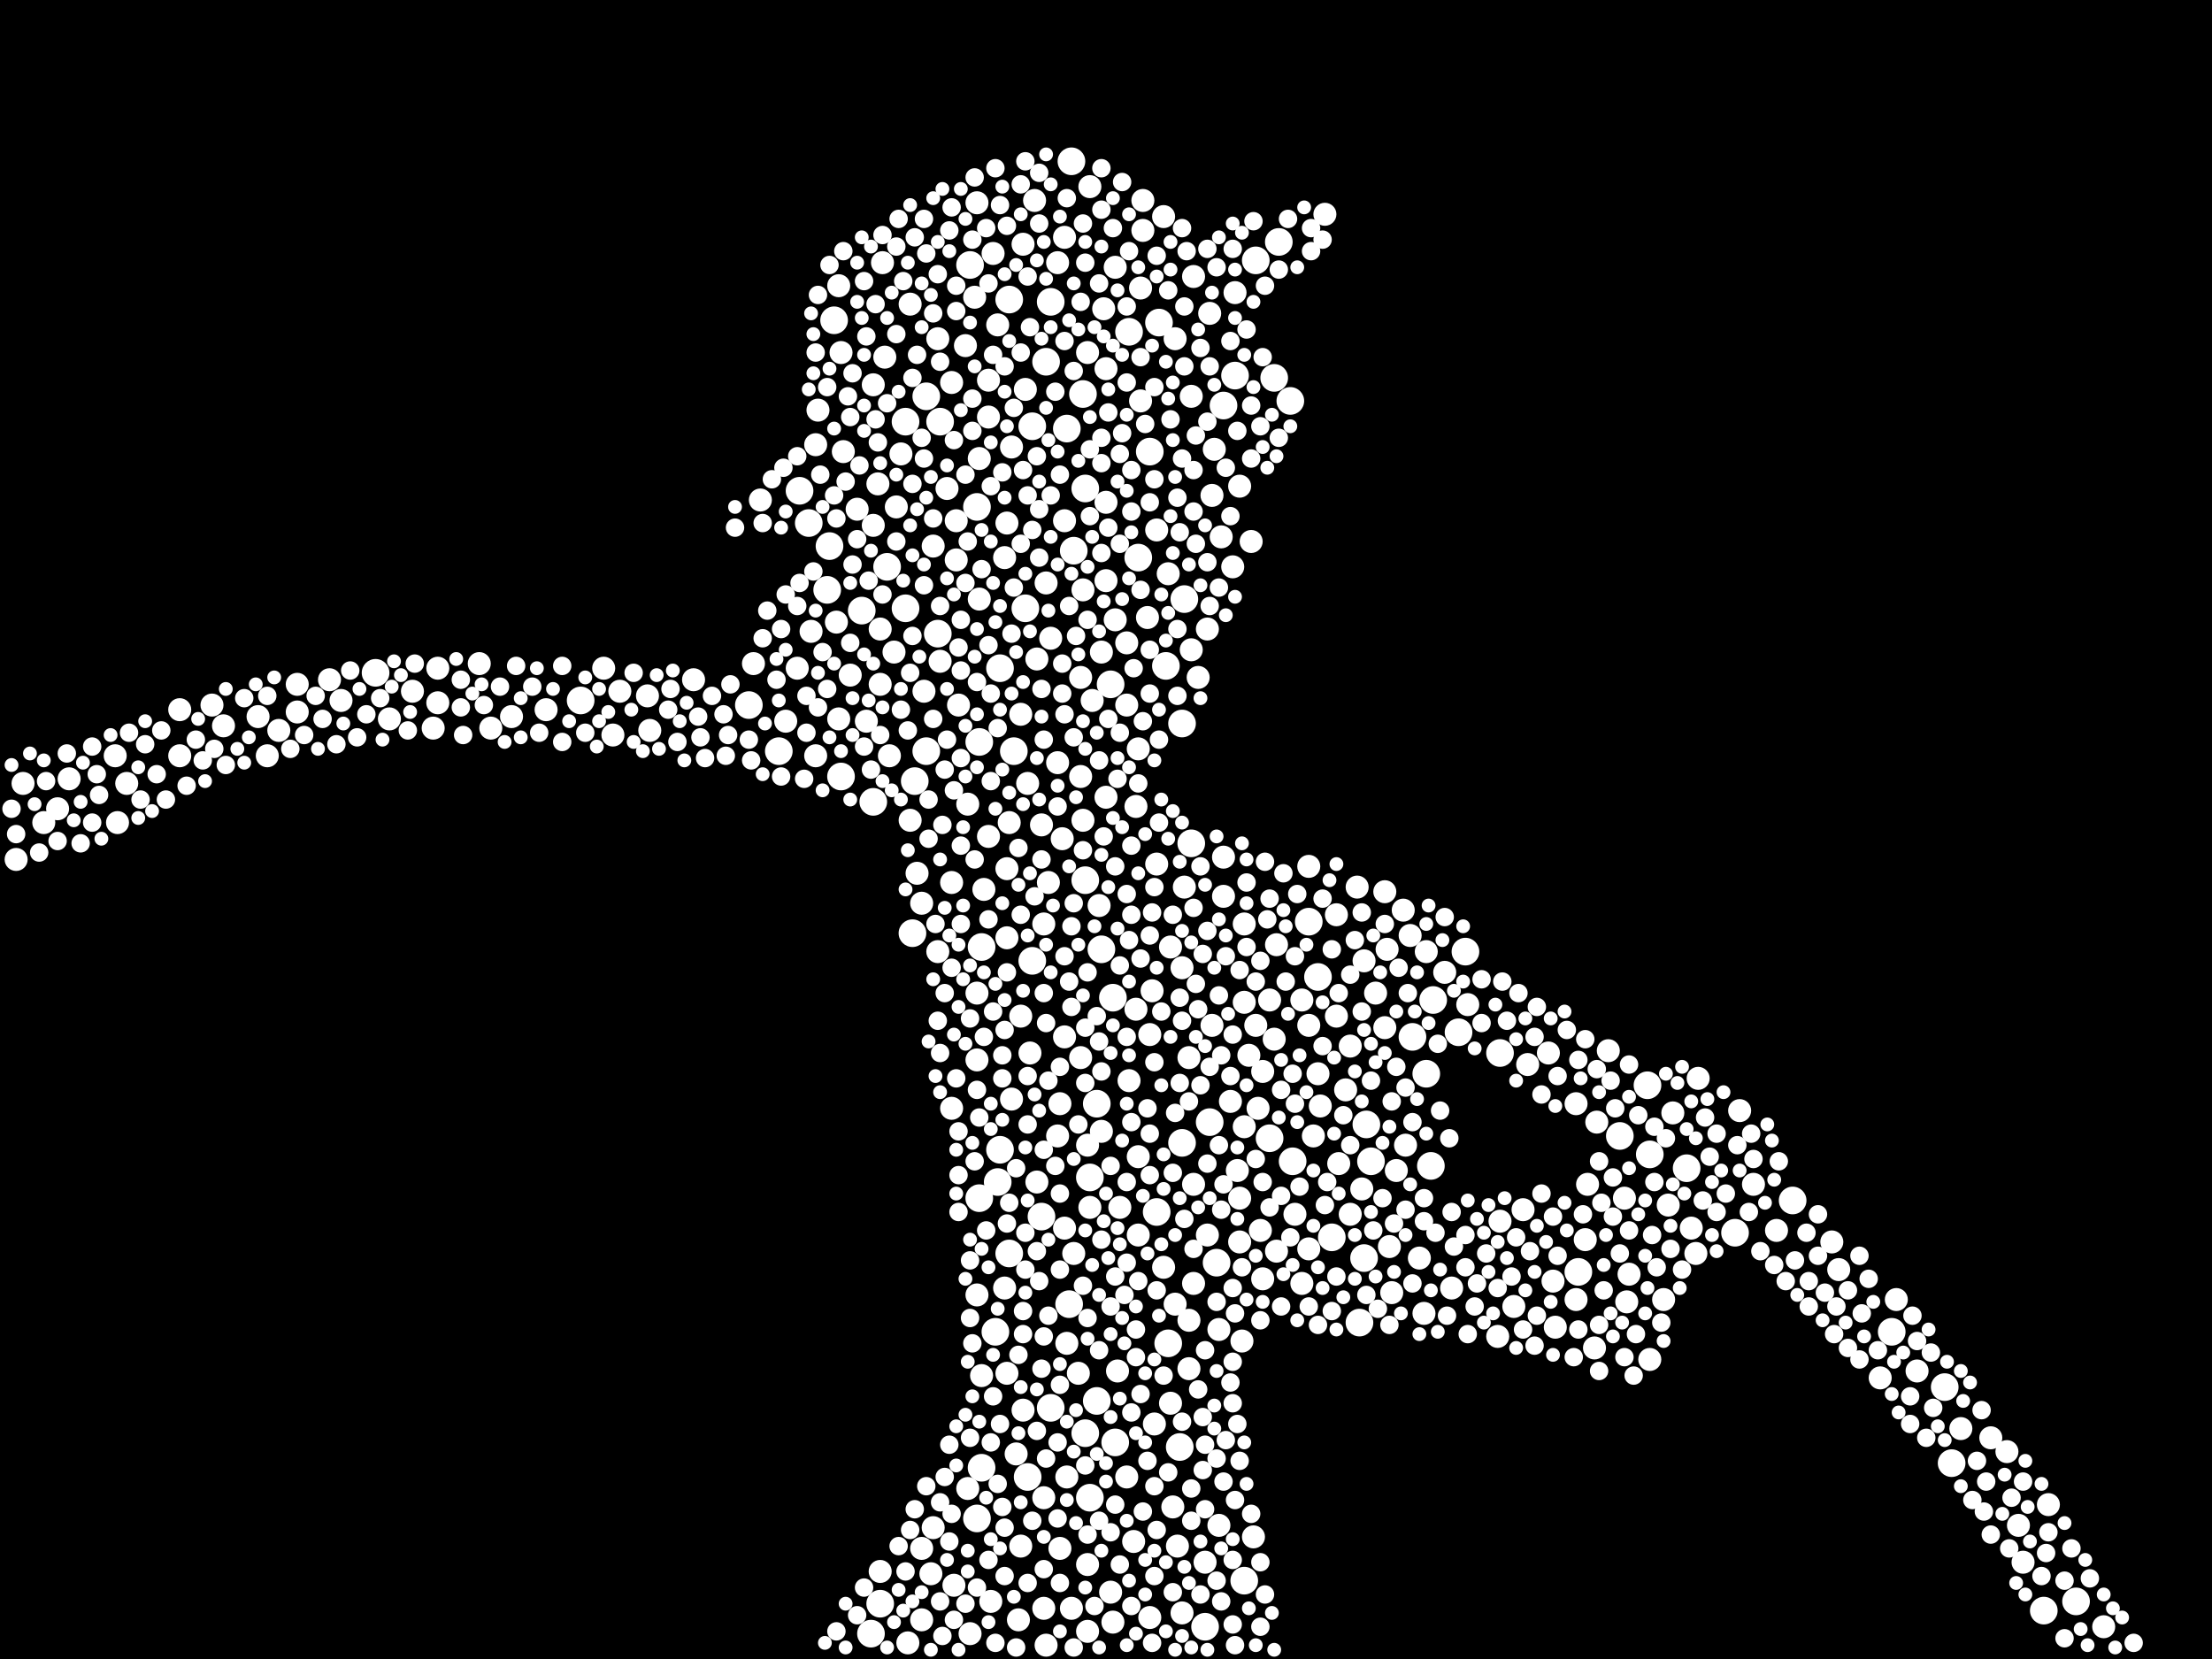 <?xml version="1.0" encoding="utf-8"?>
<svg xmlns="http://www.w3.org/2000/svg"
     xmlns:xlink="http://www.w3.org/1999/xlink" width="1920" height="1440" >

            <defs>
            <style type="text/css"><![CDATA[
circle {stroke: none;}
.c0 {fill: #FFFFFF;}
]]></style>
            </defs>
<rect x="0" y="0" width="1920" height="1440" fill="black"/>
<circle cx="928" cy="1132" r="12" class="c0"/>
<circle cx="942" cy="424" r="12" class="c0"/>
<circle cx="912" cy="262" r="12" class="c0"/>
<circle cx="848" cy="440" r="12" class="c0"/>
<circle cx="814" cy="550" r="12" class="c0"/>
<circle cx="1120" cy="348" r="12" class="c0"/>
<circle cx="804" cy="652" r="12" class="c0"/>
<circle cx="1430" cy="942" r="12" class="c0"/>
<circle cx="1062" cy="352" r="12" class="c0"/>
<circle cx="1136" cy="800" r="12" class="c0"/>
<circle cx="988" cy="484" r="12" class="c0"/>
<circle cx="1244" cy="868" r="12" class="c0"/>
<circle cx="946" cy="1022" r="12" class="c0"/>
<circle cx="1026" cy="992" r="12" class="c0"/>
<circle cx="876" cy="260" r="12" class="c0"/>
<circle cx="890" cy="528" r="12" class="c0"/>
<circle cx="756" cy="1418" r="12" class="c0"/>
<circle cx="1034" cy="732" r="12" class="c0"/>
<circle cx="1102" cy="988" r="12" class="c0"/>
<circle cx="1370" cy="1104" r="12" class="c0"/>
<circle cx="1190" cy="1008" r="12" class="c0"/>
<circle cx="676" cy="652" r="12" class="c0"/>
<circle cx="1046" cy="1412" r="12" class="c0"/>
<circle cx="952" cy="1216" r="12" class="c0"/>
<circle cx="912" cy="1222" r="12" class="c0"/>
<circle cx="1056" cy="1096" r="12" class="c0"/>
<circle cx="1072" cy="326" r="12" class="c0"/>
<circle cx="904" cy="1056" r="12" class="c0"/>
<circle cx="1464" cy="1014" r="12" class="c0"/>
<circle cx="848" cy="1318" r="12" class="c0"/>
<circle cx="720" cy="474" r="12" class="c0"/>
<circle cx="952" cy="958" r="12" class="c0"/>
<circle cx="1184" cy="1092" r="12" class="c0"/>
<circle cx="1024" cy="1256" r="12" class="c0"/>
<circle cx="842" cy="230" r="12" class="c0"/>
<circle cx="932" cy="478" r="12" class="c0"/>
<circle cx="804" cy="344" r="12" class="c0"/>
<circle cx="864" cy="1156" r="12" class="c0"/>
<circle cx="942" cy="764" r="12" class="c0"/>
<circle cx="1186" cy="976" r="12" class="c0"/>
<circle cx="1106" cy="328" r="12" class="c0"/>
<circle cx="1180" cy="1148" r="12" class="c0"/>
<circle cx="940" cy="342" r="12" class="c0"/>
<circle cx="866" cy="1026" r="12" class="c0"/>
<circle cx="1028" cy="520" r="12" class="c0"/>
<circle cx="956" cy="824" r="12" class="c0"/>
<circle cx="1802" cy="1390" r="12" class="c0"/>
<circle cx="1272" cy="826" r="12" class="c0"/>
<circle cx="852" cy="822" r="12" class="c0"/>
<circle cx="868" cy="580" r="12" class="c0"/>
<circle cx="1774" cy="1398" r="12" class="c0"/>
<circle cx="926" cy="372" r="12" class="c0"/>
<circle cx="980" cy="288" r="12" class="c0"/>
<circle cx="816" cy="366" r="12" class="c0"/>
<circle cx="694" cy="426" r="12" class="c0"/>
<circle cx="1012" cy="578" r="12" class="c0"/>
<circle cx="1014" cy="1166" r="12" class="c0"/>
<circle cx="850" cy="1040" r="12" class="c0"/>
<circle cx="764" cy="1392" r="12" class="c0"/>
<circle cx="702" cy="454" r="12" class="c0"/>
<circle cx="998" cy="392" r="12" class="c0"/>
<circle cx="1302" cy="914" r="12" class="c0"/>
<circle cx="650" cy="612" r="12" class="c0"/>
<circle cx="1432" cy="1002" r="12" class="c0"/>
<circle cx="1238" cy="932" r="12" class="c0"/>
<circle cx="504" cy="608" r="12" class="c0"/>
<circle cx="724" cy="278" r="12" class="c0"/>
<circle cx="758" cy="696" r="12" class="c0"/>
<circle cx="1090" cy="226" r="12" class="c0"/>
<circle cx="876" cy="1088" r="12" class="c0"/>
<circle cx="1006" cy="280" r="12" class="c0"/>
<circle cx="1694" cy="1270" r="12" class="c0"/>
<circle cx="1406" cy="986" r="12" class="c0"/>
<circle cx="1122" cy="1008" r="12" class="c0"/>
<circle cx="966" cy="866" r="12" class="c0"/>
<circle cx="718" cy="512" r="12" class="c0"/>
<circle cx="896" cy="370" r="12" class="c0"/>
<circle cx="896" cy="834" r="12" class="c0"/>
<circle cx="1506" cy="1070" r="12" class="c0"/>
<circle cx="1642" cy="1156" r="12" class="c0"/>
<circle cx="786" cy="528" r="12" class="c0"/>
<circle cx="852" cy="1274" r="12" class="c0"/>
<circle cx="930" cy="140" r="12" class="c0"/>
<circle cx="1242" cy="1012" r="12" class="c0"/>
<circle cx="1080" cy="1372" r="12" class="c0"/>
<circle cx="880" cy="652" r="12" class="c0"/>
<circle cx="946" cy="1300" r="12" class="c0"/>
<circle cx="326" cy="584" r="12" class="c0"/>
<circle cx="868" cy="998" r="12" class="c0"/>
<circle cx="1226" cy="900" r="12" class="c0"/>
<circle cx="730" cy="674" r="12" class="c0"/>
<circle cx="1156" cy="1074" r="12" class="c0"/>
<circle cx="1144" cy="848" r="12" class="c0"/>
<circle cx="1004" cy="1052" r="12" class="c0"/>
<circle cx="1050" cy="974" r="12" class="c0"/>
<circle cx="770" cy="492" r="12" class="c0"/>
<circle cx="850" cy="644" r="12" class="c0"/>
<circle cx="964" cy="594" r="12" class="c0"/>
<circle cx="1556" cy="1042" r="12" class="c0"/>
<circle cx="1026" cy="628" r="12" class="c0"/>
<circle cx="942" cy="1244" r="12" class="c0"/>
<circle cx="794" cy="678" r="12" class="c0"/>
<circle cx="968" cy="1252" r="12" class="c0"/>
<circle cx="1688" cy="1204" r="12" class="c0"/>
<circle cx="908" cy="314" r="12" class="c0"/>
<circle cx="1110" cy="210" r="12" class="c0"/>
<circle cx="792" cy="810" r="12" class="c0"/>
<circle cx="786" cy="366" r="12" class="c0"/>
<circle cx="892" cy="1282" r="12" class="c0"/>
<circle cx="1266" cy="896" r="12" class="c0"/>
<circle cx="748" cy="530" r="12" class="c0"/>
<circle cx="924" cy="452" r="10" class="c0"/>
<circle cx="1004" cy="750" r="10" class="c0"/>
<circle cx="944" cy="1416" r="10" class="c0"/>
<circle cx="800" cy="1406" r="10" class="c0"/>
<circle cx="874" cy="814" r="10" class="c0"/>
<circle cx="810" cy="474" r="10" class="c0"/>
<circle cx="38" cy="714" r="10" class="c0"/>
<circle cx="924" cy="900" r="10" class="c0"/>
<circle cx="1016" cy="1218" r="10" class="c0"/>
<circle cx="1058" cy="1324" r="10" class="c0"/>
<circle cx="858" cy="726" r="10" class="c0"/>
<circle cx="1452" cy="966" r="10" class="c0"/>
<circle cx="926" cy="1166" r="10" class="c0"/>
<circle cx="968" cy="232" r="10" class="c0"/>
<circle cx="872" cy="484" r="10" class="c0"/>
<circle cx="1522" cy="1028" r="10" class="c0"/>
<circle cx="1162" cy="1010" r="10" class="c0"/>
<circle cx="564" cy="634" r="10" class="c0"/>
<circle cx="474" cy="616" r="10" class="c0"/>
<circle cx="728" cy="248" r="10" class="c0"/>
<circle cx="960" cy="504" r="10" class="c0"/>
<circle cx="100" cy="656" r="10" class="c0"/>
<circle cx="1050" cy="272" r="10" class="c0"/>
<circle cx="1072" cy="254" r="10" class="c0"/>
<circle cx="876" cy="714" r="10" class="c0"/>
<circle cx="998" cy="898" r="10" class="c0"/>
<circle cx="1062" cy="778" r="10" class="c0"/>
<circle cx="766" cy="228" r="10" class="c0"/>
<circle cx="978" cy="1282" r="10" class="c0"/>
<circle cx="1410" cy="1040" r="10" class="c0"/>
<circle cx="1052" cy="890" r="10" class="c0"/>
<circle cx="980" cy="938" r="10" class="c0"/>
<circle cx="1002" cy="1236" r="10" class="c0"/>
<circle cx="826" cy="962" r="10" class="c0"/>
<circle cx="1236" cy="1140" r="10" class="c0"/>
<circle cx="1124" cy="1054" r="10" class="c0"/>
<circle cx="764" cy="546" r="10" class="c0"/>
<circle cx="1378" cy="1028" r="10" class="c0"/>
<circle cx="1468" cy="1066" r="10" class="c0"/>
<circle cx="968" cy="538" r="10" class="c0"/>
<circle cx="886" cy="620" r="10" class="c0"/>
<circle cx="858" cy="362" r="10" class="c0"/>
<circle cx="1474" cy="936" r="10" class="c0"/>
<circle cx="1742" cy="1260" r="10" class="c0"/>
<circle cx="358" cy="600" r="10" class="c0"/>
<circle cx="1130" cy="1114" r="10" class="c0"/>
<circle cx="908" cy="506" r="10" class="c0"/>
<circle cx="858" cy="330" r="10" class="c0"/>
<circle cx="1274" cy="872" r="10" class="c0"/>
<circle cx="886" cy="882" r="10" class="c0"/>
<circle cx="862" cy="220" r="10" class="c0"/>
<circle cx="1080" cy="802" r="10" class="c0"/>
<circle cx="1160" cy="794" r="10" class="c0"/>
<circle cx="808" cy="1366" r="10" class="c0"/>
<circle cx="14" cy="746" r="10" class="c0"/>
<circle cx="788" cy="1426" r="10" class="c0"/>
<circle cx="60" cy="676" r="10" class="c0"/>
<circle cx="938" cy="588" r="10" class="c0"/>
<circle cx="1150" cy="186" r="10" class="c0"/>
<circle cx="232" cy="656" r="10" class="c0"/>
<circle cx="906" cy="1396" r="10" class="c0"/>
<circle cx="1136" cy="1084" r="10" class="c0"/>
<circle cx="708" cy="386" r="10" class="c0"/>
<circle cx="938" cy="674" r="10" class="c0"/>
<circle cx="1348" cy="1112" r="10" class="c0"/>
<circle cx="102" cy="714" r="10" class="c0"/>
<circle cx="888" cy="1224" r="10" class="c0"/>
<circle cx="946" cy="162" r="10" class="c0"/>
<circle cx="758" cy="456" r="10" class="c0"/>
<circle cx="940" cy="512" r="10" class="c0"/>
<circle cx="874" cy="754" r="10" class="c0"/>
<circle cx="920" cy="1344" r="10" class="c0"/>
<circle cx="944" cy="1358" r="10" class="c0"/>
<circle cx="1094" cy="1068" r="10" class="c0"/>
<circle cx="1014" cy="498" r="10" class="c0"/>
<circle cx="852" cy="1194" r="10" class="c0"/>
<circle cx="1090" cy="890" r="10" class="c0"/>
<circle cx="1218" cy="790" r="10" class="c0"/>
<circle cx="1036" cy="1114" r="10" class="c0"/>
<circle cx="708" cy="656" r="10" class="c0"/>
<circle cx="1032" cy="918" r="10" class="c0"/>
<circle cx="1078" cy="1164" r="10" class="c0"/>
<circle cx="918" cy="662" r="10" class="c0"/>
<circle cx="1220" cy="994" r="10" class="c0"/>
<circle cx="988" cy="1004" r="10" class="c0"/>
<circle cx="1096" cy="930" r="10" class="c0"/>
<circle cx="1168" cy="946" r="10" class="c0"/>
<circle cx="1102" cy="868" r="10" class="c0"/>
<circle cx="1020" cy="1132" r="10" class="c0"/>
<circle cx="956" cy="982" r="10" class="c0"/>
<circle cx="758" cy="334" r="10" class="c0"/>
<circle cx="996" cy="536" r="10" class="c0"/>
<circle cx="960" cy="320" r="10" class="c0"/>
<circle cx="992" cy="200" r="10" class="c0"/>
<circle cx="840" cy="698" r="10" class="c0"/>
<circle cx="1136" cy="752" r="10" class="c0"/>
<circle cx="960" cy="436" r="10" class="c0"/>
<circle cx="972" cy="1048" r="10" class="c0"/>
<circle cx="800" cy="784" r="10" class="c0"/>
<circle cx="1178" cy="770" r="10" class="c0"/>
<circle cx="1376" cy="1076" r="10" class="c0"/>
<circle cx="416" cy="576" r="10" class="c0"/>
<circle cx="840" cy="1292" r="10" class="c0"/>
<circle cx="900" cy="1026" r="10" class="c0"/>
<circle cx="1048" cy="546" r="10" class="c0"/>
<circle cx="1728" cy="1248" r="10" class="c0"/>
<circle cx="1026" cy="840" r="10" class="c0"/>
<circle cx="988" cy="650" r="10" class="c0"/>
<circle cx="1232" cy="1092" r="10" class="c0"/>
<circle cx="1054" cy="390" r="10" class="c0"/>
<circle cx="776" cy="566" r="10" class="c0"/>
<circle cx="258" cy="594" r="10" class="c0"/>
<circle cx="1108" cy="1086" r="10" class="c0"/>
<circle cx="1032" cy="1188" r="10" class="c0"/>
<circle cx="922" cy="728" r="10" class="c0"/>
<circle cx="732" cy="392" r="10" class="c0"/>
<circle cx="1386" cy="974" r="10" class="c0"/>
<circle cx="1778" cy="1306" r="10" class="c0"/>
<circle cx="728" cy="624" r="10" class="c0"/>
<circle cx="1756" cy="1356" r="10" class="c0"/>
<circle cx="1036" cy="240" r="10" class="c0"/>
<circle cx="814" cy="294" r="10" class="c0"/>
<circle cx="832" cy="612" r="10" class="c0"/>
<circle cx="850" cy="520" r="10" class="c0"/>
<circle cx="1068" cy="956" r="10" class="c0"/>
<circle cx="224" cy="622" r="10" class="c0"/>
<circle cx="904" cy="716" r="10" class="c0"/>
<circle cx="882" cy="1262" r="10" class="c0"/>
<circle cx="1300" cy="1160" r="10" class="c0"/>
<circle cx="944" cy="306" r="10" class="c0"/>
<circle cx="1472" cy="1088" r="10" class="c0"/>
<circle cx="194" cy="630" r="10" class="c0"/>
<circle cx="376" cy="632" r="10" class="c0"/>
<circle cx="1108" cy="820" r="10" class="c0"/>
<circle cx="538" cy="600" r="10" class="c0"/>
<circle cx="900" cy="572" r="10" class="c0"/>
<circle cx="958" cy="268" r="10" class="c0"/>
<circle cx="878" cy="388" r="10" class="c0"/>
<circle cx="954" cy="786" r="10" class="c0"/>
<circle cx="946" cy="1048" r="10" class="c0"/>
<circle cx="1414" cy="1106" r="10" class="c0"/>
<circle cx="874" cy="454" r="10" class="c0"/>
<circle cx="822" cy="424" r="10" class="c0"/>
<circle cx="816" cy="574" r="10" class="c0"/>
<circle cx="1140" cy="986" r="10" class="c0"/>
<circle cx="1664" cy="1190" r="10" class="c0"/>
<circle cx="918" cy="986" r="10" class="c0"/>
<circle cx="1040" cy="588" r="10" class="c0"/>
<circle cx="562" cy="604" r="10" class="c0"/>
<circle cx="924" cy="206" r="10" class="c0"/>
<circle cx="850" cy="398" r="10" class="c0"/>
<circle cx="744" cy="442" r="10" class="c0"/>
<circle cx="1026" cy="1400" r="10" class="c0"/>
<circle cx="1322" cy="1050" r="10" class="c0"/>
<circle cx="938" cy="918" r="10" class="c0"/>
<circle cx="1752" cy="1324" r="10" class="c0"/>
<circle cx="998" cy="1404" r="10" class="c0"/>
<circle cx="1144" cy="932" r="10" class="c0"/>
<circle cx="296" cy="608" r="10" class="c0"/>
<circle cx="1396" cy="912" r="10" class="c0"/>
<circle cx="1010" cy="188" r="10" class="c0"/>
<circle cx="908" cy="1428" r="10" class="c0"/>
<circle cx="1004" cy="460" r="10" class="c0"/>
<circle cx="990" cy="348" r="10" class="c0"/>
<circle cx="1028" cy="770" r="10" class="c0"/>
<circle cx="978" cy="612" r="10" class="c0"/>
<circle cx="964" cy="1382" r="10" class="c0"/>
<circle cx="878" cy="954" r="10" class="c0"/>
<circle cx="444" cy="622" r="10" class="c0"/>
<circle cx="912" cy="554" r="10" class="c0"/>
<circle cx="1106" cy="902" r="10" class="c0"/>
<circle cx="1160" cy="882" r="10" class="c0"/>
<circle cx="1076" cy="422" r="10" class="c0"/>
<circle cx="1542" cy="1068" r="10" class="c0"/>
<circle cx="956" cy="566" r="10" class="c0"/>
<circle cx="1238" cy="826" r="10" class="c0"/>
<circle cx="846" cy="258" r="10" class="c0"/>
<circle cx="1194" cy="862" r="10" class="c0"/>
<circle cx="830" cy="486" r="10" class="c0"/>
<circle cx="768" cy="310" r="10" class="c0"/>
<circle cx="1000" cy="860" r="10" class="c0"/>
<circle cx="1344" cy="914" r="10" class="c0"/>
<circle cx="944" cy="994" r="10" class="c0"/>
<circle cx="1088" cy="1334" r="10" class="c0"/>
<circle cx="380" cy="580" r="10" class="c0"/>
<circle cx="932" cy="1088" r="10" class="c0"/>
<circle cx="848" cy="862" r="10" class="c0"/>
<circle cx="1016" cy="822" r="10" class="c0"/>
<circle cx="992" cy="174" r="10" class="c0"/>
<circle cx="738" cy="586" r="10" class="c0"/>
<circle cx="1062" cy="744" r="10" class="c0"/>
<circle cx="1448" cy="1046" r="10" class="c0"/>
<circle cx="1204" cy="824" r="10" class="c0"/>
<circle cx="1368" cy="1128" r="10" class="c0"/>
<circle cx="1034" cy="344" r="10" class="c0"/>
<circle cx="602" cy="590" r="10" class="c0"/>
<circle cx="1034" cy="564" r="10" class="c0"/>
<circle cx="1632" cy="1196" r="10" class="c0"/>
<circle cx="380" cy="610" r="10" class="c0"/>
<circle cx="830" cy="452" r="10" class="c0"/>
<circle cx="986" cy="700" r="10" class="c0"/>
<circle cx="860" cy="1390" r="10" class="c0"/>
<circle cx="1084" cy="916" r="10" class="c0"/>
<circle cx="1646" cy="1128" r="10" class="c0"/>
<circle cx="1092" cy="962" r="10" class="c0"/>
<circle cx="1086" cy="470" r="10" class="c0"/>
<circle cx="1590" cy="1078" r="10" class="c0"/>
<circle cx="1206" cy="1082" r="10" class="c0"/>
<circle cx="906" cy="1300" r="10" class="c0"/>
<circle cx="1208" cy="1122" r="10" class="c0"/>
<circle cx="1350" cy="1152" r="10" class="c0"/>
<circle cx="1020" cy="294" r="10" class="c0"/>
<circle cx="988" cy="1072" r="10" class="c0"/>
<circle cx="1074" cy="1016" r="10" class="c0"/>
<circle cx="898" cy="174" r="10" class="c0"/>
<circle cx="258" cy="618" r="10" class="c0"/>
<circle cx="1182" cy="1032" r="10" class="c0"/>
<circle cx="842" cy="1418" r="10" class="c0"/>
<circle cx="906" cy="802" r="10" class="c0"/>
<circle cx="286" cy="590" r="10" class="c0"/>
<circle cx="966" cy="1408" r="10" class="c0"/>
<circle cx="866" cy="282" r="10" class="c0"/>
<circle cx="1184" cy="834" r="10" class="c0"/>
<circle cx="1052" cy="430" r="10" class="c0"/>
<circle cx="886" cy="1342" r="10" class="c0"/>
<circle cx="802" cy="600" r="10" class="c0"/>
<circle cx="810" cy="1326" r="10" class="c0"/>
<circle cx="1080" cy="978" r="10" class="c0"/>
<circle cx="1070" cy="492" r="10" class="c0"/>
<circle cx="1048" cy="1072" r="10" class="c0"/>
<circle cx="910" cy="766" r="10" class="c0"/>
<circle cx="692" cy="580" r="10" class="c0"/>
<circle cx="990" cy="250" r="10" class="c0"/>
<circle cx="936" cy="1192" r="10" class="c0"/>
<circle cx="710" cy="356" r="10" class="c0"/>
<circle cx="1368" cy="958" r="10" class="c0"/>
<circle cx="772" cy="656" r="10" class="c0"/>
<circle cx="1018" cy="1308" r="10" class="c0"/>
<circle cx="764" cy="594" r="10" class="c0"/>
<circle cx="1202" cy="774" r="10" class="c0"/>
<circle cx="1412" cy="1130" r="10" class="c0"/>
<circle cx="948" cy="608" r="10" class="c0"/>
<circle cx="654" cy="576" r="10" class="c0"/>
<circle cx="894" cy="914" r="10" class="c0"/>
<circle cx="242" cy="634" r="10" class="c0"/>
<circle cx="764" cy="1364" r="10" class="c0"/>
<circle cx="184" cy="612" r="10" class="c0"/>
<circle cx="1096" cy="1110" r="10" class="c0"/>
<circle cx="1136" cy="890" r="10" class="c0"/>
<circle cx="848" cy="176" r="10" class="c0"/>
<circle cx="800" cy="1344" r="10" class="c0"/>
<circle cx="924" cy="1066" r="10" class="c0"/>
<circle cx="1058" cy="1154" r="10" class="c0"/>
<circle cx="790" cy="264" r="10" class="c0"/>
<circle cx="20" cy="680" r="10" class="c0"/>
<circle cx="726" cy="540" r="10" class="c0"/>
<circle cx="940" cy="712" r="10" class="c0"/>
<circle cx="660" cy="434" r="10" class="c0"/>
<circle cx="156" cy="656" r="10" class="c0"/>
<circle cx="1224" cy="812" r="10" class="c0"/>
<circle cx="1202" cy="892" r="10" class="c0"/>
<circle cx="892" cy="680" r="10" class="c0"/>
<circle cx="1172" cy="1054" r="10" class="c0"/>
<circle cx="426" cy="632" r="10" class="c0"/>
<circle cx="926" cy="1282" r="10" class="c0"/>
<circle cx="1130" cy="868" r="10" class="c0"/>
<circle cx="1060" cy="466" r="10" class="c0"/>
<circle cx="828" cy="1376" r="10" class="c0"/>
<circle cx="1076" cy="1040" r="10" class="c0"/>
<circle cx="1010" cy="1100" r="10" class="c0"/>
<circle cx="872" cy="1118" r="10" class="c0"/>
<circle cx="156" cy="616" r="10" class="c0"/>
<circle cx="682" cy="626" r="10" class="c0"/>
<circle cx="50" cy="702" r="10" class="c0"/>
<circle cx="524" cy="580" r="10" class="c0"/>
<circle cx="338" cy="624" r="10" class="c0"/>
<circle cx="1080" cy="870" r="10" class="c0"/>
<circle cx="814" cy="826" r="10" class="c0"/>
<circle cx="1432" cy="1180" r="10" class="c0"/>
<circle cx="930" cy="1396" r="10" class="c0"/>
<circle cx="1076" cy="1078" r="10" class="c0"/>
<circle cx="1254" cy="844" r="10" class="c0"/>
<circle cx="1702" cy="1240" r="10" class="c0"/>
<circle cx="730" cy="306" r="10" class="c0"/>
<circle cx="984" cy="1338" r="10" class="c0"/>
<circle cx="1032" cy="1146" r="10" class="c0"/>
<circle cx="1172" cy="908" r="10" class="c0"/>
<circle cx="848" cy="1124" r="10" class="c0"/>
<circle cx="762" cy="420" r="10" class="c0"/>
<circle cx="704" cy="548" r="10" class="c0"/>
<circle cx="1260" cy="1118" r="10" class="c0"/>
<circle cx="1036" cy="1028" r="10" class="c0"/>
<circle cx="826" cy="332" r="10" class="c0"/>
<circle cx="854" cy="772" r="10" class="c0"/>
<circle cx="778" cy="440" r="10" class="c0"/>
<circle cx="826" cy="766" r="10" class="c0"/>
<circle cx="782" cy="394" r="10" class="c0"/>
<circle cx="986" cy="876" r="10" class="c0"/>
<circle cx="1046" cy="1356" r="10" class="c0"/>
<circle cx="1212" cy="1016" r="10" class="c0"/>
<circle cx="752" cy="626" r="10" class="c0"/>
<circle cx="920" cy="958" r="10" class="c0"/>
<circle cx="848" cy="920" r="10" class="c0"/>
<circle cx="796" cy="758" r="10" class="c0"/>
<circle cx="110" cy="680" r="10" class="c0"/>
<circle cx="1510" cy="964" r="10" class="c0"/>
<circle cx="790" cy="712" r="10" class="c0"/>
<circle cx="1444" cy="1128" r="10" class="c0"/>
<circle cx="918" cy="228" r="10" class="c0"/>
<circle cx="874" cy="1192" r="10" class="c0"/>
<circle cx="970" cy="1190" r="10" class="c0"/>
<circle cx="1384" cy="1170" r="10" class="c0"/>
<circle cx="1302" cy="1060" r="10" class="c0"/>
<circle cx="1326" cy="924" r="10" class="c0"/>
<circle cx="838" cy="300" r="10" class="c0"/>
<circle cx="1314" cy="1134" r="10" class="c0"/>
<circle cx="532" cy="638" r="10" class="c0"/>
<circle cx="890" cy="338" r="10" class="c0"/>
<circle cx="960" cy="692" r="10" class="c0"/>
<circle cx="888" cy="212" r="10" class="c0"/>
<circle cx="1596" cy="1102" r="10" class="c0"/>
<circle cx="978" cy="558" r="10" class="c0"/>
<circle cx="1022" cy="1342" r="10" class="c0"/>
<circle cx="1146" cy="960" r="10" class="c0"/>
<circle cx="884" cy="1406" r="10" class="c0"/>
<circle cx="1826" cy="1412" r="10" class="c0"/>
<circle cx="1048" cy="488" r="8" class="c0"/>
<circle cx="1570" cy="1112" r="8" class="c0"/>
<circle cx="1422" cy="968" r="8" class="c0"/>
<circle cx="870" cy="410" r="8" class="c0"/>
<circle cx="1116" cy="852" r="8" class="c0"/>
<circle cx="1420" cy="1158" r="8" class="c0"/>
<circle cx="1262" cy="1082" r="8" class="c0"/>
<circle cx="666" cy="530" r="8" class="c0"/>
<circle cx="1038" cy="378" r="8" class="c0"/>
<circle cx="1312" cy="1108" r="8" class="c0"/>
<circle cx="40" cy="678" r="8" class="c0"/>
<circle cx="972" cy="838" r="8" class="c0"/>
<circle cx="1078" cy="1100" r="8" class="c0"/>
<circle cx="1022" cy="432" r="8" class="c0"/>
<circle cx="990" cy="512" r="8" class="c0"/>
<circle cx="1020" cy="966" r="8" class="c0"/>
<circle cx="1024" cy="462" r="8" class="c0"/>
<circle cx="878" cy="550" r="8" class="c0"/>
<circle cx="882" cy="1430" r="8" class="c0"/>
<circle cx="1478" cy="1042" r="8" class="c0"/>
<circle cx="1236" cy="1060" r="8" class="c0"/>
<circle cx="1258" cy="988" r="8" class="c0"/>
<circle cx="920" cy="412" r="8" class="c0"/>
<circle cx="1016" cy="364" r="8" class="c0"/>
<circle cx="968" cy="752" r="8" class="c0"/>
<circle cx="1328" cy="1086" r="8" class="c0"/>
<circle cx="1212" cy="926" r="8" class="c0"/>
<circle cx="894" cy="284" r="8" class="c0"/>
<circle cx="1724" cy="1286" r="8" class="c0"/>
<circle cx="988" cy="1112" r="8" class="c0"/>
<circle cx="1518" cy="1052" r="8" class="c0"/>
<circle cx="606" cy="622" r="8" class="c0"/>
<circle cx="1076" cy="1268" r="8" class="c0"/>
<circle cx="1274" cy="1158" r="8" class="c0"/>
<circle cx="990" cy="310" r="8" class="c0"/>
<circle cx="1318" cy="862" r="8" class="c0"/>
<circle cx="970" cy="676" r="8" class="c0"/>
<circle cx="906" cy="862" r="8" class="c0"/>
<circle cx="978" cy="776" r="8" class="c0"/>
<circle cx="80" cy="714" r="8" class="c0"/>
<circle cx="956" cy="402" r="8" class="c0"/>
<circle cx="1250" cy="964" r="8" class="c0"/>
<circle cx="978" cy="900" r="8" class="c0"/>
<circle cx="1028" cy="266" r="8" class="c0"/>
<circle cx="1086" cy="398" r="8" class="c0"/>
<circle cx="1490" cy="1052" r="8" class="c0"/>
<circle cx="1094" cy="1412" r="8" class="c0"/>
<circle cx="1398" cy="938" r="8" class="c0"/>
<circle cx="796" cy="308" r="8" class="c0"/>
<circle cx="888" cy="1138" r="8" class="c0"/>
<circle cx="984" cy="580" r="8" class="c0"/>
<circle cx="990" cy="1210" r="8" class="c0"/>
<circle cx="810" cy="450" r="8" class="c0"/>
<circle cx="906" cy="1160" r="8" class="c0"/>
<circle cx="1044" cy="1230" r="8" class="c0"/>
<circle cx="1056" cy="1372" r="8" class="c0"/>
<circle cx="1034" cy="1292" r="8" class="c0"/>
<circle cx="1392" cy="1120" r="8" class="c0"/>
<circle cx="1042" cy="942" r="8" class="c0"/>
<circle cx="868" cy="178" r="8" class="c0"/>
<circle cx="830" cy="248" r="8" class="c0"/>
<circle cx="874" cy="844" r="8" class="c0"/>
<circle cx="892" cy="430" r="8" class="c0"/>
<circle cx="1068" cy="934" r="8" class="c0"/>
<circle cx="1126" cy="776" r="8" class="c0"/>
<circle cx="802" cy="508" r="8" class="c0"/>
<circle cx="880" cy="510" r="8" class="c0"/>
<circle cx="964" cy="1134" r="8" class="c0"/>
<circle cx="736" cy="344" r="8" class="c0"/>
<circle cx="1112" cy="946" r="8" class="c0"/>
<circle cx="824" cy="200" r="8" class="c0"/>
<circle cx="1040" cy="1206" r="8" class="c0"/>
<circle cx="982" cy="444" r="8" class="c0"/>
<circle cx="1076" cy="842" r="8" class="c0"/>
<circle cx="922" cy="576" r="8" class="c0"/>
<circle cx="944" cy="1144" r="8" class="c0"/>
<circle cx="140" cy="634" r="8" class="c0"/>
<circle cx="746" cy="404" r="8" class="c0"/>
<circle cx="930" cy="804" r="8" class="c0"/>
<circle cx="1370" cy="920" r="8" class="c0"/>
<circle cx="830" cy="936" r="8" class="c0"/>
<circle cx="946" cy="390" r="8" class="c0"/>
<circle cx="318" cy="620" r="8" class="c0"/>
<circle cx="700" cy="636" r="8" class="c0"/>
<circle cx="14" cy="724" r="8" class="c0"/>
<circle cx="714" cy="566" r="8" class="c0"/>
<circle cx="1388" cy="1150" r="8" class="c0"/>
<circle cx="848" cy="1378" r="8" class="c0"/>
<circle cx="862" cy="878" r="8" class="c0"/>
<circle cx="1246" cy="1070" r="8" class="c0"/>
<circle cx="264" cy="638" r="8" class="c0"/>
<circle cx="822" cy="642" r="8" class="c0"/>
<circle cx="780" cy="190" r="8" class="c0"/>
<circle cx="508" cy="636" r="8" class="c0"/>
<circle cx="1004" cy="222" r="8" class="c0"/>
<circle cx="1002" cy="1368" r="8" class="c0"/>
<circle cx="420" cy="612" r="8" class="c0"/>
<circle cx="828" cy="1406" r="8" class="c0"/>
<circle cx="844" cy="346" r="8" class="c0"/>
<circle cx="942" cy="892" r="8" class="c0"/>
<circle cx="712" cy="412" r="8" class="c0"/>
<circle cx="842" cy="1094" r="8" class="c0"/>
<circle cx="974" cy="376" r="8" class="c0"/>
<circle cx="1414" cy="924" r="8" class="c0"/>
<circle cx="826" cy="840" r="8" class="c0"/>
<circle cx="966" cy="198" r="8" class="c0"/>
<circle cx="1162" cy="862" r="8" class="c0"/>
<circle cx="852" cy="494" r="8" class="c0"/>
<circle cx="1664" cy="1164" r="8" class="c0"/>
<circle cx="1072" cy="1302" r="8" class="c0"/>
<circle cx="998" cy="602" r="8" class="c0"/>
<circle cx="972" cy="394" r="8" class="c0"/>
<circle cx="954" cy="1172" r="8" class="c0"/>
<circle cx="670" cy="416" r="8" class="c0"/>
<circle cx="1308" cy="886" r="8" class="c0"/>
<circle cx="1004" cy="1328" r="8" class="c0"/>
<circle cx="196" cy="664" r="8" class="c0"/>
<circle cx="956" cy="1076" r="8" class="c0"/>
<circle cx="816" cy="1390" r="8" class="c0"/>
<circle cx="920" cy="1036" r="8" class="c0"/>
<circle cx="1002" cy="1290" r="8" class="c0"/>
<circle cx="978" cy="1096" r="8" class="c0"/>
<circle cx="1074" cy="1236" r="8" class="c0"/>
<circle cx="918" cy="1252" r="8" class="c0"/>
<circle cx="778" cy="290" r="8" class="c0"/>
<circle cx="956" cy="480" r="8" class="c0"/>
<circle cx="1348" cy="1056" r="8" class="c0"/>
<circle cx="920" cy="1374" r="8" class="c0"/>
<circle cx="858" cy="1354" r="8" class="c0"/>
<circle cx="846" cy="1008" r="8" class="c0"/>
<circle cx="870" cy="1308" r="8" class="c0"/>
<circle cx="86" cy="690" r="8" class="c0"/>
<circle cx="1112" cy="1134" r="8" class="c0"/>
<circle cx="1226" cy="1114" r="8" class="c0"/>
<circle cx="1570" cy="1134" r="8" class="c0"/>
<circle cx="700" cy="604" r="8" class="c0"/>
<circle cx="944" cy="1332" r="8" class="c0"/>
<circle cx="1214" cy="840" r="8" class="c0"/>
<circle cx="834" cy="734" r="8" class="c0"/>
<circle cx="760" cy="364" r="8" class="c0"/>
<circle cx="920" cy="1102" r="8" class="c0"/>
<circle cx="858" cy="560" r="8" class="c0"/>
<circle cx="1176" cy="816" r="8" class="c0"/>
<circle cx="652" cy="660" r="8" class="c0"/>
<circle cx="724" cy="430" r="8" class="c0"/>
<circle cx="1030" cy="218" r="8" class="c0"/>
<circle cx="856" cy="1068" r="8" class="c0"/>
<circle cx="936" cy="976" r="8" class="c0"/>
<circle cx="1414" cy="1068" r="8" class="c0"/>
<circle cx="638" cy="458" r="8" class="c0"/>
<circle cx="1438" cy="1100" r="8" class="c0"/>
<circle cx="766" cy="204" r="8" class="c0"/>
<circle cx="986" cy="1154" r="8" class="c0"/>
<circle cx="1070" cy="1118" r="8" class="c0"/>
<circle cx="1236" cy="1040" r="8" class="c0"/>
<circle cx="1550" cy="1112" r="8" class="c0"/>
<circle cx="1272" cy="1072" r="8" class="c0"/>
<circle cx="918" cy="1318" r="8" class="c0"/>
<circle cx="122" cy="694" r="8" class="c0"/>
<circle cx="232" cy="604" r="8" class="c0"/>
<circle cx="1014" cy="252" r="8" class="c0"/>
<circle cx="1190" cy="938" r="8" class="c0"/>
<circle cx="828" cy="686" r="8" class="c0"/>
<circle cx="974" cy="158" r="8" class="c0"/>
<circle cx="1038" cy="854" r="8" class="c0"/>
<circle cx="980" cy="816" r="8" class="c0"/>
<circle cx="816" cy="1304" r="8" class="c0"/>
<circle cx="692" cy="396" r="8" class="c0"/>
<circle cx="1616" cy="1140" r="8" class="c0"/>
<circle cx="944" cy="844" r="8" class="c0"/>
<circle cx="1522" cy="1006" r="8" class="c0"/>
<circle cx="1450" cy="1084" r="8" class="c0"/>
<circle cx="956" cy="930" r="8" class="c0"/>
<circle cx="1614" cy="1180" r="8" class="c0"/>
<circle cx="1614" cy="1090" r="8" class="c0"/>
<circle cx="1070" cy="1182" r="8" class="c0"/>
<circle cx="744" cy="1402" r="8" class="c0"/>
<circle cx="732" cy="218" r="8" class="c0"/>
<circle cx="978" cy="332" r="8" class="c0"/>
<circle cx="820" cy="862" r="8" class="c0"/>
<circle cx="726" cy="1416" r="8" class="c0"/>
<circle cx="1338" cy="1036" r="8" class="c0"/>
<circle cx="1026" cy="886" r="8" class="c0"/>
<circle cx="890" cy="140" r="8" class="c0"/>
<circle cx="850" cy="970" r="8" class="c0"/>
<circle cx="868" cy="1236" r="8" class="c0"/>
<circle cx="162" cy="682" r="8" class="c0"/>
<circle cx="1658" cy="1212" r="8" class="c0"/>
<circle cx="1402" cy="962" r="8" class="c0"/>
<circle cx="874" cy="1062" r="8" class="c0"/>
<circle cx="1756" cy="1286" r="8" class="c0"/>
<circle cx="910" cy="938" r="8" class="c0"/>
<circle cx="1002" cy="770" r="8" class="c0"/>
<circle cx="1192" cy="1068" r="8" class="c0"/>
<circle cx="612" cy="658" r="8" class="c0"/>
<circle cx="800" cy="380" r="8" class="c0"/>
<circle cx="964" cy="1330" r="8" class="c0"/>
<circle cx="996" cy="962" r="8" class="c0"/>
<circle cx="1018" cy="1382" r="8" class="c0"/>
<circle cx="462" cy="596" r="8" class="c0"/>
<circle cx="770" cy="350" r="8" class="c0"/>
<circle cx="1082" cy="286" r="8" class="c0"/>
<circle cx="784" cy="244" r="8" class="c0"/>
<circle cx="212" cy="606" r="8" class="c0"/>
<circle cx="1070" cy="216" r="8" class="c0"/>
<circle cx="922" cy="602" r="8" class="c0"/>
<circle cx="824" cy="1338" r="8" class="c0"/>
<circle cx="1558" cy="1094" r="8" class="c0"/>
<circle cx="1032" cy="956" r="8" class="c0"/>
<circle cx="954" cy="660" r="8" class="c0"/>
<circle cx="788" cy="634" r="8" class="c0"/>
<circle cx="674" cy="590" r="8" class="c0"/>
<circle cx="1578" cy="1090" r="8" class="c0"/>
<circle cx="738" cy="362" r="8" class="c0"/>
<circle cx="1036" cy="788" r="8" class="c0"/>
<circle cx="924" cy="830" r="8" class="c0"/>
<circle cx="1460" cy="1102" r="8" class="c0"/>
<circle cx="992" cy="1312" r="8" class="c0"/>
<circle cx="982" cy="1226" r="8" class="c0"/>
<circle cx="280" cy="624" r="8" class="c0"/>
<circle cx="900" cy="1242" r="8" class="c0"/>
<circle cx="860" cy="678" r="8" class="c0"/>
<circle cx="986" cy="1178" r="8" class="c0"/>
<circle cx="872" cy="1326" r="8" class="c0"/>
<circle cx="710" cy="614" r="8" class="c0"/>
<circle cx="942" cy="228" r="8" class="c0"/>
<circle cx="1376" cy="902" r="8" class="c0"/>
<circle cx="1568" cy="1070" r="8" class="c0"/>
<circle cx="1630" cy="1172" r="8" class="c0"/>
<circle cx="820" cy="668" r="8" class="c0"/>
<circle cx="918" cy="700" r="8" class="c0"/>
<circle cx="998" cy="1020" r="8" class="c0"/>
<circle cx="820" cy="1282" r="8" class="c0"/>
<circle cx="1094" cy="370" r="8" class="c0"/>
<circle cx="792" cy="420" r="8" class="c0"/>
<circle cx="1002" cy="416" r="8" class="c0"/>
<circle cx="982" cy="734" r="8" class="c0"/>
<circle cx="1096" cy="1026" r="8" class="c0"/>
<circle cx="834" cy="538" r="8" class="c0"/>
<circle cx="136" cy="672" r="8" class="c0"/>
<circle cx="988" cy="680" r="8" class="c0"/>
<circle cx="1062" cy="1286" r="8" class="c0"/>
<circle cx="1006" cy="714" r="8" class="c0"/>
<circle cx="1290" cy="1088" r="8" class="c0"/>
<circle cx="814" cy="238" r="8" class="c0"/>
<circle cx="760" cy="264" r="8" class="c0"/>
<circle cx="916" cy="340" r="8" class="c0"/>
<circle cx="866" cy="632" r="8" class="c0"/>
<circle cx="1088" cy="192" r="8" class="c0"/>
<circle cx="1056" cy="1130" r="8" class="c0"/>
<circle cx="906" cy="998" r="8" class="c0"/>
<circle cx="1658" cy="1236" r="8" class="c0"/>
<circle cx="1160" cy="1108" r="8" class="c0"/>
<circle cx="1222" cy="862" r="8" class="c0"/>
<circle cx="844" cy="1166" r="8" class="c0"/>
<circle cx="582" cy="598" r="8" class="c0"/>
<circle cx="862" cy="308" r="8" class="c0"/>
<circle cx="818" cy="1420" r="8" class="c0"/>
<circle cx="1778" cy="1330" r="8" class="c0"/>
<circle cx="906" cy="1362" r="8" class="c0"/>
<circle cx="632" cy="638" r="8" class="c0"/>
<circle cx="916" cy="1012" r="8" class="c0"/>
<circle cx="70" cy="732" r="8" class="c0"/>
<circle cx="900" cy="1086" r="8" class="c0"/>
<circle cx="1064" cy="830" r="8" class="c0"/>
<circle cx="848" cy="946" r="8" class="c0"/>
<circle cx="990" cy="832" r="8" class="c0"/>
<circle cx="832" cy="982" r="8" class="c0"/>
<circle cx="402" cy="638" r="8" class="c0"/>
<circle cx="842" cy="884" r="8" class="c0"/>
<circle cx="884" cy="1176" r="8" class="c0"/>
<circle cx="1280" cy="1134" r="8" class="c0"/>
<circle cx="830" cy="270" r="8" class="c0"/>
<circle cx="80" cy="648" r="8" class="c0"/>
<circle cx="1118" cy="190" r="8" class="c0"/>
<circle cx="740" cy="490" r="8" class="c0"/>
<circle cx="902" cy="194" r="8" class="c0"/>
<circle cx="1434" cy="1072" r="8" class="c0"/>
<circle cx="930" cy="874" r="8" class="c0"/>
<circle cx="834" cy="802" r="8" class="c0"/>
<circle cx="954" cy="904" r="8" class="c0"/>
<circle cx="1028" cy="1058" r="8" class="c0"/>
<circle cx="1446" cy="988" r="8" class="c0"/>
<circle cx="1156" cy="1138" r="8" class="c0"/>
<circle cx="1592" cy="1158" r="8" class="c0"/>
<circle cx="1070" cy="1354" r="8" class="c0"/>
<circle cx="902" cy="484" r="8" class="c0"/>
<circle cx="1544" cy="1008" r="8" class="c0"/>
<circle cx="1000" cy="1426" r="8" class="c0"/>
<circle cx="810" cy="272" r="8" class="c0"/>
<circle cx="744" cy="468" r="8" class="c0"/>
<circle cx="860" cy="602" r="8" class="c0"/>
<circle cx="1148" cy="208" r="8" class="c0"/>
<circle cx="1798" cy="1344" r="8" class="c0"/>
<circle cx="1672" cy="1248" r="8" class="c0"/>
<circle cx="1520" cy="984" r="8" class="c0"/>
<circle cx="892" cy="1374" r="8" class="c0"/>
<circle cx="964" cy="1012" r="8" class="c0"/>
<circle cx="1490" cy="984" r="8" class="c0"/>
<circle cx="1150" cy="1046" r="8" class="c0"/>
<circle cx="1022" cy="604" r="8" class="c0"/>
<circle cx="870" cy="916" r="8" class="c0"/>
<circle cx="310" cy="640" r="8" class="c0"/>
<circle cx="1182" cy="792" r="8" class="c0"/>
<circle cx="1332" cy="900" r="8" class="c0"/>
<circle cx="814" cy="886" r="8" class="c0"/>
<circle cx="944" cy="538" r="8" class="c0"/>
<circle cx="1044" cy="828" r="8" class="c0"/>
<circle cx="1374" cy="1054" r="8" class="c0"/>
<circle cx="1006" cy="642" r="8" class="c0"/>
<circle cx="1436" cy="978" r="8" class="c0"/>
<circle cx="956" cy="182" r="8" class="c0"/>
<circle cx="1028" cy="318" r="8" class="c0"/>
<circle cx="802" cy="398" r="8" class="c0"/>
<circle cx="588" cy="644" r="8" class="c0"/>
<circle cx="938" cy="262" r="8" class="c0"/>
<circle cx="1046" cy="1310" r="8" class="c0"/>
<circle cx="50" cy="730" r="8" class="c0"/>
<circle cx="858" cy="798" r="8" class="c0"/>
<circle cx="252" cy="650" r="8" class="c0"/>
<circle cx="794" cy="1310" r="8" class="c0"/>
<circle cx="1026" cy="398" r="8" class="c0"/>
<circle cx="1102" cy="780" r="8" class="c0"/>
<circle cx="662" cy="454" r="8" class="c0"/>
<circle cx="1046" cy="1254" r="8" class="c0"/>
<circle cx="1282" cy="1114" r="8" class="c0"/>
<circle cx="762" cy="384" r="8" class="c0"/>
<circle cx="1406" cy="1088" r="8" class="c0"/>
<circle cx="756" cy="668" r="8" class="c0"/>
<circle cx="434" cy="596" r="8" class="c0"/>
<circle cx="1004" cy="1120" r="8" class="c0"/>
<circle cx="1098" cy="748" r="8" class="c0"/>
<circle cx="802" cy="190" r="8" class="c0"/>
<circle cx="1042" cy="302" r="8" class="c0"/>
<circle cx="1060" cy="916" r="8" class="c0"/>
<circle cx="1792" cy="1422" r="8" class="c0"/>
<circle cx="958" cy="726" r="8" class="c0"/>
<circle cx="1110" cy="234" r="8" class="c0"/>
<circle cx="1082" cy="766" r="8" class="c0"/>
<circle cx="468" cy="636" r="8" class="c0"/>
<circle cx="1352" cy="934" r="8" class="c0"/>
<circle cx="1366" cy="1178" r="8" class="c0"/>
<circle cx="400" cy="590" r="8" class="c0"/>
<circle cx="924" cy="296" r="8" class="c0"/>
<circle cx="1334" cy="1142" r="8" class="c0"/>
<circle cx="1746" cy="1300" r="8" class="c0"/>
<circle cx="840" cy="470" r="8" class="c0"/>
<circle cx="1210" cy="1062" r="8" class="c0"/>
<circle cx="794" cy="206" r="8" class="c0"/>
<circle cx="400" cy="614" r="8" class="c0"/>
<circle cx="718" cy="336" r="8" class="c0"/>
<circle cx="924" cy="620" r="8" class="c0"/>
<circle cx="1622" cy="1110" r="8" class="c0"/>
<circle cx="1124" cy="830" r="8" class="c0"/>
<circle cx="904" cy="1188" r="8" class="c0"/>
<circle cx="932" cy="640" r="8" class="c0"/>
<circle cx="1720" cy="1224" r="8" class="c0"/>
<circle cx="886" cy="794" r="8" class="c0"/>
<circle cx="34" cy="740" r="8" class="c0"/>
<circle cx="1070" cy="898" r="8" class="c0"/>
<circle cx="810" cy="624" r="8" class="c0"/>
<circle cx="892" cy="240" r="8" class="c0"/>
<circle cx="550" cy="584" r="8" class="c0"/>
<circle cx="902" cy="1112" r="8" class="c0"/>
<circle cx="962" cy="358" r="8" class="c0"/>
<circle cx="890" cy="1070" r="8" class="c0"/>
<circle cx="1148" cy="908" r="8" class="c0"/>
<circle cx="1772" cy="1368" r="8" class="c0"/>
<circle cx="806" cy="728" r="8" class="c0"/>
<circle cx="1056" cy="232" r="8" class="c0"/>
<circle cx="1096" cy="310" r="8" class="c0"/>
<circle cx="816" cy="914" r="8" class="c0"/>
<circle cx="488" cy="578" r="8" class="c0"/>
<circle cx="1322" cy="1154" r="8" class="c0"/>
<circle cx="790" cy="584" r="8" class="c0"/>
<circle cx="618" cy="604" r="8" class="c0"/>
<circle cx="1152" cy="1026" r="8" class="c0"/>
<circle cx="998" cy="812" r="8" class="c0"/>
<circle cx="892" cy="976" r="8" class="c0"/>
<circle cx="1220" cy="1050" r="8" class="c0"/>
<circle cx="1100" cy="798" r="8" class="c0"/>
<circle cx="1074" cy="374" r="8" class="c0"/>
<circle cx="1260" cy="1052" r="8" class="c0"/>
<circle cx="1410" cy="1178" r="8" class="c0"/>
<circle cx="950" cy="1394" r="8" class="c0"/>
<circle cx="726" cy="450" r="8" class="c0"/>
<circle cx="1128" cy="1030" r="8" class="c0"/>
<circle cx="764" cy="638" r="8" class="c0"/>
<circle cx="854" cy="900" r="8" class="c0"/>
<circle cx="1182" cy="878" r="8" class="c0"/>
<circle cx="1068" cy="1200" r="8" class="c0"/>
<circle cx="928" cy="852" r="8" class="c0"/>
<circle cx="872" cy="1368" r="8" class="c0"/>
<circle cx="1102" cy="1048" r="8" class="c0"/>
<circle cx="906" cy="642" r="8" class="c0"/>
<circle cx="1112" cy="1038" r="8" class="c0"/>
<circle cx="824" cy="1254" r="8" class="c0"/>
<circle cx="786" cy="1364" r="8" class="c0"/>
<circle cx="844" cy="208" r="8" class="c0"/>
<circle cx="888" cy="408" r="8" class="c0"/>
<circle cx="898" cy="778" r="8" class="c0"/>
<circle cx="864" cy="146" r="8" class="c0"/>
<circle cx="778" cy="470" r="8" class="c0"/>
<circle cx="862" cy="1212" r="8" class="c0"/>
<circle cx="1388" cy="1008" r="8" class="c0"/>
<circle cx="750" cy="1378" r="8" class="c0"/>
<circle cx="1068" cy="448" r="8" class="c0"/>
<circle cx="912" cy="430" r="8" class="c0"/>
<circle cx="806" cy="694" r="8" class="c0"/>
<circle cx="846" cy="746" r="8" class="c0"/>
<circle cx="872" cy="318" r="8" class="c0"/>
<circle cx="170" cy="642" r="8" class="c0"/>
<circle cx="844" cy="374" r="8" class="c0"/>
<circle cx="488" cy="644" r="8" class="c0"/>
<circle cx="1186" cy="1124" r="8" class="c0"/>
<circle cx="972" cy="472" r="8" class="c0"/>
<circle cx="1094" cy="834" r="8" class="c0"/>
<circle cx="864" cy="1426" r="8" class="c0"/>
<circle cx="292" cy="646" r="8" class="c0"/>
<circle cx="1256" cy="1142" r="8" class="c0"/>
<circle cx="678" cy="674" r="8" class="c0"/>
<circle cx="1018" cy="1018" r="8" class="c0"/>
<circle cx="942" cy="1272" r="8" class="c0"/>
<circle cx="1156" cy="824" r="8" class="c0"/>
<circle cx="1002" cy="922" r="8" class="c0"/>
<circle cx="1436" cy="1026" r="8" class="c0"/>
<circle cx="1042" cy="1384" r="8" class="c0"/>
<circle cx="896" cy="460" r="8" class="c0"/>
<circle cx="834" cy="658" r="8" class="c0"/>
<circle cx="682" cy="516" r="8" class="c0"/>
<circle cx="834" cy="582" r="8" class="c0"/>
<circle cx="1678" cy="1222" r="8" class="c0"/>
<circle cx="1286" cy="850" r="8" class="c0"/>
<circle cx="874" cy="196" r="8" class="c0"/>
<circle cx="1072" cy="1428" r="8" class="c0"/>
<circle cx="1018" cy="794" r="8" class="c0"/>
<circle cx="1304" cy="852" r="8" class="c0"/>
<circle cx="886" cy="472" r="8" class="c0"/>
<circle cx="1584" cy="1122" r="8" class="c0"/>
<circle cx="1036" cy="408" r="8" class="c0"/>
<circle cx="1050" cy="318" r="8" class="c0"/>
<circle cx="1042" cy="752" r="8" class="c0"/>
<circle cx="1814" cy="1370" r="8" class="c0"/>
<circle cx="1220" cy="944" r="8" class="c0"/>
<circle cx="1528" cy="1086" r="8" class="c0"/>
<circle cx="972" cy="1358" r="8" class="c0"/>
<circle cx="1400" cy="1056" r="8" class="c0"/>
<circle cx="1058" cy="510" r="8" class="c0"/>
<circle cx="126" cy="646" r="8" class="c0"/>
<circle cx="1722" cy="1312" r="8" class="c0"/>
<circle cx="1370" cy="1154" r="8" class="c0"/>
<circle cx="896" cy="1320" r="8" class="c0"/>
<circle cx="1388" cy="1190" r="8" class="c0"/>
<circle cx="1068" cy="296" r="8" class="c0"/>
<circle cx="996" cy="1268" r="8" class="c0"/>
<circle cx="1086" cy="352" r="8" class="c0"/>
<circle cx="1034" cy="1320" r="8" class="c0"/>
<circle cx="956" cy="380" r="8" class="c0"/>
<circle cx="1196" cy="1136" r="8" class="c0"/>
<circle cx="928" cy="526" r="8" class="c0"/>
<circle cx="1498" cy="1036" r="8" class="c0"/>
<circle cx="982" cy="408" r="8" class="c0"/>
<circle cx="866" cy="1288" r="8" class="c0"/>
<circle cx="1136" cy="1134" r="8" class="c0"/>
<circle cx="952" cy="882" r="8" class="c0"/>
<circle cx="982" cy="794" r="8" class="c0"/>
<circle cx="1002" cy="336" r="8" class="c0"/>
<circle cx="1050" cy="926" r="8" class="c0"/>
<circle cx="816" cy="314" r="8" class="c0"/>
<circle cx="1712" cy="1302" r="8" class="c0"/>
<circle cx="1360" cy="894" r="8" class="c0"/>
<circle cx="738" cy="558" r="8" class="c0"/>
<circle cx="1022" cy="546" r="8" class="c0"/>
<circle cx="1208" cy="956" r="8" class="c0"/>
<circle cx="1316" cy="1074" r="8" class="c0"/>
<circle cx="740" cy="324" r="8" class="c0"/>
<circle cx="1110" cy="380" r="8" class="c0"/>
<circle cx="1082" cy="822" r="8" class="c0"/>
<circle cx="1594" cy="1134" r="8" class="c0"/>
<circle cx="992" cy="626" r="8" class="c0"/>
<circle cx="982" cy="974" r="8" class="c0"/>
<circle cx="826" cy="180" r="8" class="c0"/>
<circle cx="1254" cy="796" r="8" class="c0"/>
<circle cx="828" cy="382" r="8" class="c0"/>
<circle cx="920" cy="1202" r="8" class="c0"/>
<circle cx="1122" cy="932" r="8" class="c0"/>
<circle cx="1300" cy="1118" r="8" class="c0"/>
<circle cx="940" cy="1116" r="8" class="c0"/>
<circle cx="872" cy="894" r="8" class="c0"/>
<circle cx="580" cy="616" r="8" class="c0"/>
<circle cx="968" cy="1108" r="8" class="c0"/>
<circle cx="890" cy="1102" r="8" class="c0"/>
<circle cx="934" cy="552" r="8" class="c0"/>
<circle cx="1442" cy="1148" r="8" class="c0"/>
<circle cx="832" cy="1020" r="8" class="c0"/>
<circle cx="354" cy="634" r="8" class="c0"/>
<circle cx="998" cy="436" r="8" class="c0"/>
<circle cx="908" cy="1266" r="8" class="c0"/>
<circle cx="904" cy="746" r="8" class="c0"/>
<circle cx="838" cy="506" r="8" class="c0"/>
<circle cx="778" cy="214" r="8" class="c0"/>
<circle cx="780" cy="1342" r="8" class="c0"/>
<circle cx="1226" cy="974" r="8" class="c0"/>
<circle cx="1148" cy="780" r="8" class="c0"/>
<circle cx="1744" cy="1344" r="8" class="c0"/>
<circle cx="754" cy="504" r="8" class="c0"/>
<circle cx="1008" cy="878" r="8" class="c0"/>
<circle cx="1058" cy="994" r="8" class="c0"/>
<circle cx="720" cy="230" r="8" class="c0"/>
<circle cx="904" cy="598" r="8" class="c0"/>
<circle cx="10" cy="702" r="8" class="c0"/>
<circle cx="804" cy="1290" r="8" class="c0"/>
<circle cx="972" cy="636" r="8" class="c0"/>
<circle cx="1792" cy="1372" r="8" class="c0"/>
<circle cx="1716" cy="1268" r="8" class="c0"/>
<circle cx="842" cy="1248" r="8" class="c0"/>
<circle cx="304" cy="582" r="8" class="c0"/>
<circle cx="1248" cy="906" r="8" class="c0"/>
<circle cx="1060" cy="1390" r="8" class="c0"/>
<circle cx="838" cy="412" r="8" class="c0"/>
<circle cx="1058" cy="864" r="8" class="c0"/>
<circle cx="978" cy="266" r="8" class="c0"/>
<circle cx="750" cy="244" r="8" class="c0"/>
<circle cx="708" cy="306" r="8" class="c0"/>
<circle cx="1120" cy="1074" r="8" class="c0"/>
<circle cx="734" cy="418" r="8" class="c0"/>
<circle cx="1026" cy="198" r="8" class="c0"/>
<circle cx="1604" cy="1170" r="8" class="c0"/>
<circle cx="1484" cy="1004" r="8" class="c0"/>
<circle cx="998" cy="564" r="8" class="c0"/>
<circle cx="448" cy="578" r="8" class="c0"/>
<circle cx="1138" cy="198" r="8" class="c0"/>
<circle cx="1072" cy="1140" r="8" class="c0"/>
<circle cx="880" cy="354" r="8" class="c0"/>
<circle cx="782" cy="616" r="8" class="c0"/>
<circle cx="978" cy="1026" r="8" class="c0"/>
<circle cx="1070" cy="1410" r="8" class="c0"/>
<circle cx="998" cy="984" r="8" class="c0"/>
<circle cx="1728" cy="1332" r="8" class="c0"/>
<circle cx="752" cy="292" r="8" class="c0"/>
<circle cx="962" cy="624" r="8" class="c0"/>
<circle cx="750" cy="648" r="8" class="c0"/>
<circle cx="940" cy="194" r="8" class="c0"/>
<circle cx="962" cy="458" r="8" class="c0"/>
<circle cx="818" cy="716" r="8" class="c0"/>
<circle cx="940" cy="738" r="8" class="c0"/>
<circle cx="1852" cy="1426" r="8" class="c0"/>
<circle cx="1386" cy="928" r="8" class="c0"/>
<circle cx="826" cy="1314" r="8" class="c0"/>
<circle cx="804" cy="220" r="8" class="c0"/>
<circle cx="954" cy="1320" r="8" class="c0"/>
<circle cx="360" cy="576" r="8" class="c0"/>
<circle cx="910" cy="1142" r="8" class="c0"/>
<circle cx="1086" cy="1314" r="8" class="c0"/>
<circle cx="1048" cy="216" r="8" class="c0"/>
<circle cx="706" cy="496" r="8" class="c0"/>
<circle cx="1172" cy="846" r="8" class="c0"/>
<circle cx="892" cy="934" r="8" class="c0"/>
<circle cx="186" cy="650" r="8" class="c0"/>
<circle cx="1046" cy="1172" r="8" class="c0"/>
<circle cx="330" cy="606" r="8" class="c0"/>
<circle cx="1776" cy="1348" r="8" class="c0"/>
<circle cx="678" cy="546" r="8" class="c0"/>
<circle cx="790" cy="1328" r="8" class="c0"/>
<circle cx="900" cy="396" r="8" class="c0"/>
<circle cx="1056" cy="1266" r="8" class="c0"/>
<circle cx="976" cy="1124" r="8" class="c0"/>
<circle cx="1124" cy="958" r="8" class="c0"/>
<circle cx="766" cy="516" r="8" class="c0"/>
<circle cx="84" cy="672" r="8" class="c0"/>
<circle cx="920" cy="926" r="8" class="c0"/>
<circle cx="694" cy="506" r="8" class="c0"/>
<circle cx="1094" cy="1356" r="8" class="c0"/>
<circle cx="1090" cy="852" r="8" class="c0"/>
<circle cx="1202" cy="802" r="8" class="c0"/>
<circle cx="884" cy="736" r="8" class="c0"/>
<circle cx="1200" cy="1040" r="8" class="c0"/>
<circle cx="1038" cy="472" r="8" class="c0"/>
<circle cx="1048" cy="808" r="8" class="c0"/>
<circle cx="838" cy="1392" r="8" class="c0"/>
<circle cx="886" cy="306" r="8" class="c0"/>
<circle cx="860" cy="422" r="8" class="c0"/>
<circle cx="932" cy="322" r="8" class="c0"/>
<circle cx="832" cy="1052" r="8" class="c0"/>
<circle cx="718" cy="598" r="8" class="c0"/>
<circle cx="112" cy="636" r="8" class="c0"/>
<circle cx="1044" cy="1276" r="8" class="c0"/>
<circle cx="908" cy="888" r="8" class="c0"/>
<circle cx="1098" cy="248" r="8" class="c0"/>
<circle cx="176" cy="660" r="8" class="c0"/>
<circle cx="1144" cy="1150" r="8" class="c0"/>
<circle cx="1578" cy="1054" r="8" class="c0"/>
<circle cx="1010" cy="1194" r="8" class="c0"/>
<circle cx="630" cy="656" r="8" class="c0"/>
<circle cx="792" cy="552" r="8" class="c0"/>
<circle cx="1036" cy="444" r="8" class="c0"/>
<circle cx="1070" cy="1218" r="8" class="c0"/>
<circle cx="1272" cy="1100" r="8" class="c0"/>
<circle cx="954" cy="246" r="8" class="c0"/>
<circle cx="1000" cy="792" r="8" class="c0"/>
<circle cx="968" cy="1306" r="8" class="c0"/>
<circle cx="1024" cy="866" r="8" class="c0"/>
<circle cx="902" cy="150" r="8" class="c0"/>
<circle cx="1048" cy="1010" r="8" class="c0"/>
<circle cx="846" cy="154" r="8" class="c0"/>
<circle cx="858" cy="246" r="8" class="c0"/>
<circle cx="634" cy="594" r="8" class="c0"/>
<circle cx="856" cy="198" r="8" class="c0"/>
<circle cx="848" cy="592" r="8" class="c0"/>
<circle cx="1676" cy="1174" r="8" class="c0"/>
<circle cx="58" cy="654" r="8" class="c0"/>
<circle cx="902" cy="442" r="8" class="c0"/>
<circle cx="144" cy="694" r="8" class="c0"/>
<circle cx="628" cy="620" r="8" class="c0"/>
<circle cx="1026" cy="1234" r="8" class="c0"/>
<circle cx="1508" cy="994" r="8" class="c0"/>
<circle cx="1604" cy="1120" r="8" class="c0"/>
<circle cx="1166" cy="968" r="8" class="c0"/>
<circle cx="1048" cy="366" r="8" class="c0"/>
<circle cx="1014" cy="1278" r="8" class="c0"/>
<circle cx="888" cy="1158" r="8" class="c0"/>
<circle cx="1036" cy="1084" r="8" class="c0"/>
<circle cx="842" cy="1144" r="8" class="c0"/>
<circle cx="860" cy="1252" r="8" class="c0"/>
<circle cx="994" cy="368" r="8" class="c0"/>
<circle cx="1332" cy="1168" r="8" class="c0"/>
<circle cx="942" cy="940" r="8" class="c0"/>
<circle cx="1064" cy="406" r="8" class="c0"/>
<circle cx="1390" cy="1044" r="8" class="c0"/>
<circle cx="876" cy="1044" r="8" class="c0"/>
<circle cx="1172" cy="994" r="8" class="c0"/>
<circle cx="1024" cy="940" r="8" class="c0"/>
<circle cx="1064" cy="1250" r="8" class="c0"/>
<circle cx="698" cy="676" r="8" class="c0"/>
<circle cx="710" cy="256" r="8" class="c0"/>
<circle cx="274" cy="604" r="8" class="c0"/>
<circle cx="882" cy="1014" r="8" class="c0"/>
<circle cx="1480" cy="970" r="8" class="c0"/>
<circle cx="1050" cy="526" r="8" class="c0"/>
<circle cx="1334" cy="874" r="8" class="c0"/>
<circle cx="1400" cy="1022" r="8" class="c0"/>
<circle cx="1090" cy="1006" r="8" class="c0"/>
<circle cx="956" cy="146" r="8" class="c0"/>
<circle cx="1094" cy="1146" r="8" class="c0"/>
<circle cx="946" cy="448" r="8" class="c0"/>
<circle cx="1060" cy="1050" r="8" class="c0"/>
<circle cx="980" cy="218" r="8" class="c0"/>
<circle cx="870" cy="936" r="8" class="c0"/>
<circle cx="1062" cy="1028" r="8" class="c0"/>
<circle cx="832" cy="562" r="8" class="c0"/>
<circle cx="680" cy="406" r="8" class="c0"/>
<circle cx="662" cy="554" r="8" class="c0"/>
<circle cx="692" cy="526" r="8" class="c0"/>
<circle cx="932" cy="1430" r="8" class="c0"/>
<circle cx="1040" cy="876" r="8" class="c0"/>
<circle cx="1418" cy="1194" r="8" class="c0"/>
<circle cx="1114" cy="758" r="8" class="c0"/>
<circle cx="812" cy="802" r="8" class="c0"/>
<circle cx="792" cy="328" r="8" class="c0"/>
<circle cx="1352" cy="1090" r="8" class="c0"/>
<circle cx="886" cy="160" r="8" class="c0"/>
<circle cx="926" cy="172" r="8" class="c0"/>
<circle cx="1338" cy="950" r="8" class="c0"/>
<circle cx="1540" cy="1098" r="8" class="c0"/>
<circle cx="816" cy="526" r="8" class="c0"/>
<circle cx="1660" cy="1142" r="8" class="c0"/>
<circle cx="650" cy="642" r="8" class="c0"/>
<circle cx="1098" cy="1384" r="8" class="c0"/>
<circle cx="932" cy="784" r="8" class="c0"/>
<circle cx="608" cy="640" r="8" class="c0"/>
<circle cx="1286" cy="888" r="8" class="c0"/>
<circle cx="1138" cy="218" r="8" class="c0"/>
<circle cx="982" cy="1394" r="8" class="c0"/>
<circle cx="1206" cy="1150" r="8" class="c0"/>
<circle cx="466" cy="580" r="6" class="c0"/>
<circle cx="1282" cy="1058" r="6" class="c0"/>
<circle cx="1082" cy="746" r="6" class="c0"/>
<circle cx="70" cy="696" r="6" class="c0"/>
<circle cx="1472" cy="988" r="6" class="c0"/>
<circle cx="870" cy="972" r="6" class="c0"/>
<circle cx="824" cy="218" r="6" class="c0"/>
<circle cx="980" cy="186" r="6" class="c0"/>
<circle cx="1026" cy="1420" r="6" class="c0"/>
<circle cx="974" cy="520" r="6" class="c0"/>
<circle cx="1126" cy="974" r="6" class="c0"/>
<circle cx="864" cy="540" r="6" class="c0"/>
<circle cx="1538" cy="990" r="6" class="c0"/>
<circle cx="1792" cy="1322" r="6" class="c0"/>
<circle cx="918" cy="392" r="6" class="c0"/>
<circle cx="844" cy="1212" r="6" class="c0"/>
<circle cx="1422" cy="1054" r="6" class="c0"/>
<circle cx="880" cy="1386" r="6" class="c0"/>
<circle cx="994" cy="1384" r="6" class="c0"/>
<circle cx="730" cy="652" r="6" class="c0"/>
<circle cx="992" cy="1038" r="6" class="c0"/>
<circle cx="884" cy="768" r="6" class="c0"/>
<circle cx="928" cy="752" r="6" class="c0"/>
<circle cx="1430" cy="1118" r="6" class="c0"/>
<circle cx="1140" cy="1016" r="6" class="c0"/>
<circle cx="664" cy="628" r="6" class="c0"/>
<circle cx="776" cy="1408" r="6" class="c0"/>
<circle cx="1072" cy="518" r="6" class="c0"/>
<circle cx="906" cy="210" r="6" class="c0"/>
<circle cx="10" cy="664" r="6" class="c0"/>
<circle cx="1826" cy="1384" r="6" class="c0"/>
<circle cx="812" cy="934" r="6" class="c0"/>
<circle cx="970" cy="806" r="6" class="c0"/>
<circle cx="1230" cy="844" r="6" class="c0"/>
<circle cx="596" cy="610" r="6" class="c0"/>
<circle cx="1194" cy="922" r="6" class="c0"/>
<circle cx="918" cy="490" r="6" class="c0"/>
<circle cx="1280" cy="910" r="6" class="c0"/>
<circle cx="1710" cy="1200" r="6" class="c0"/>
<circle cx="886" cy="1204" r="6" class="c0"/>
<circle cx="750" cy="352" r="6" class="c0"/>
<circle cx="744" cy="262" r="6" class="c0"/>
<circle cx="1012" cy="314" r="6" class="c0"/>
<circle cx="790" cy="178" r="6" class="c0"/>
<circle cx="1486" cy="1026" r="6" class="c0"/>
<circle cx="870" cy="784" r="6" class="c0"/>
<circle cx="1324" cy="1120" r="6" class="c0"/>
<circle cx="1020" cy="1072" r="6" class="c0"/>
<circle cx="734" cy="1430" r="6" class="c0"/>
<circle cx="810" cy="172" r="6" class="c0"/>
<circle cx="872" cy="432" r="6" class="c0"/>
<circle cx="964" cy="1158" r="6" class="c0"/>
<circle cx="494" cy="626" r="6" class="c0"/>
<circle cx="872" cy="868" r="6" class="c0"/>
<circle cx="792" cy="482" r="6" class="c0"/>
<circle cx="774" cy="254" r="6" class="c0"/>
<circle cx="1008" cy="942" r="6" class="c0"/>
<circle cx="980" cy="916" r="6" class="c0"/>
<circle cx="888" cy="698" r="6" class="c0"/>
<circle cx="1008" cy="1080" r="6" class="c0"/>
<circle cx="950" cy="804" r="6" class="c0"/>
<circle cx="548" cy="616" r="6" class="c0"/>
<circle cx="1248" cy="1156" r="6" class="c0"/>
<circle cx="756" cy="214" r="6" class="c0"/>
<circle cx="216" cy="640" r="6" class="c0"/>
<circle cx="682" cy="444" r="6" class="c0"/>
<circle cx="980" cy="1372" r="6" class="c0"/>
<circle cx="920" cy="1184" r="6" class="c0"/>
<circle cx="1012" cy="1416" r="6" class="c0"/>
<circle cx="756" cy="478" r="6" class="c0"/>
<circle cx="822" cy="502" r="6" class="c0"/>
<circle cx="1298" cy="872" r="6" class="c0"/>
<circle cx="846" cy="318" r="6" class="c0"/>
<circle cx="1056" cy="726" r="6" class="c0"/>
<circle cx="878" cy="602" r="6" class="c0"/>
<circle cx="838" cy="630" r="6" class="c0"/>
<circle cx="1758" cy="1384" r="6" class="c0"/>
<circle cx="840" cy="1364" r="6" class="c0"/>
<circle cx="1010" cy="1002" r="6" class="c0"/>
<circle cx="850" cy="1234" r="6" class="c0"/>
<circle cx="958" cy="522" r="6" class="c0"/>
<circle cx="862" cy="1176" r="6" class="c0"/>
<circle cx="1202" cy="914" r="6" class="c0"/>
<circle cx="836" cy="786" r="6" class="c0"/>
<circle cx="838" cy="674" r="6" class="c0"/>
<circle cx="1230" cy="954" r="6" class="c0"/>
<circle cx="1342" cy="1078" r="6" class="c0"/>
<circle cx="940" cy="864" r="6" class="c0"/>
<circle cx="842" cy="280" r="6" class="c0"/>
<circle cx="1058" cy="206" r="6" class="c0"/>
<circle cx="1428" cy="1090" r="6" class="c0"/>
<circle cx="238" cy="588" r="6" class="c0"/>
<circle cx="706" cy="324" r="6" class="c0"/>
<circle cx="988" cy="758" r="6" class="c0"/>
<circle cx="1200" cy="992" r="6" class="c0"/>
<circle cx="774" cy="686" r="6" class="c0"/>
<circle cx="886" cy="1304" r="6" class="c0"/>
<circle cx="1510" cy="1016" r="6" class="c0"/>
<circle cx="864" cy="702" r="6" class="c0"/>
<circle cx="962" cy="338" r="6" class="c0"/>
<circle cx="340" cy="596" r="6" class="c0"/>
<circle cx="1270" cy="852" r="6" class="c0"/>
<circle cx="898" cy="950" r="6" class="c0"/>
<circle cx="1388" cy="948" r="6" class="c0"/>
<circle cx="868" cy="526" r="6" class="c0"/>
<circle cx="1702" cy="1290" r="6" class="c0"/>
<circle cx="1056" cy="1190" r="6" class="c0"/>
<circle cx="1618" cy="1160" r="6" class="c0"/>
<circle cx="1122" cy="1098" r="6" class="c0"/>
<circle cx="30" cy="698" r="6" class="c0"/>
<circle cx="838" cy="1228" r="6" class="c0"/>
<circle cx="1212" cy="878" r="6" class="c0"/>
<circle cx="1238" cy="984" r="6" class="c0"/>
<circle cx="816" cy="746" r="6" class="c0"/>
<circle cx="888" cy="592" r="6" class="c0"/>
<circle cx="1154" cy="764" r="6" class="c0"/>
<circle cx="1812" cy="1428" r="6" class="c0"/>
<circle cx="1540" cy="1024" r="6" class="c0"/>
<circle cx="870" cy="668" r="6" class="c0"/>
<circle cx="882" cy="230" r="6" class="c0"/>
<circle cx="978" cy="1428" r="6" class="c0"/>
<circle cx="1372" cy="936" r="6" class="c0"/>
<circle cx="876" cy="688" r="6" class="c0"/>
<circle cx="986" cy="1418" r="6" class="c0"/>
<circle cx="840" cy="1346" r="6" class="c0"/>
<circle cx="638" cy="440" r="6" class="c0"/>
<circle cx="1042" cy="1338" r="6" class="c0"/>
<circle cx="520" cy="598" r="6" class="c0"/>
<circle cx="966" cy="300" r="6" class="c0"/>
<circle cx="1690" cy="1182" r="6" class="c0"/>
<circle cx="1000" cy="300" r="6" class="c0"/>
<circle cx="590" cy="626" r="6" class="c0"/>
<circle cx="1194" cy="1108" r="6" class="c0"/>
<circle cx="890" cy="498" r="6" class="c0"/>
<circle cx="212" cy="662" r="6" class="c0"/>
<circle cx="928" cy="278" r="6" class="c0"/>
<circle cx="1024" cy="1040" r="6" class="c0"/>
<circle cx="1018" cy="480" r="6" class="c0"/>
<circle cx="936" cy="820" r="6" class="c0"/>
<circle cx="1392" cy="1098" r="6" class="c0"/>
<circle cx="936" cy="400" r="6" class="c0"/>
<circle cx="740" cy="638" r="6" class="c0"/>
<circle cx="932" cy="246" r="6" class="c0"/>
<circle cx="1054" cy="840" r="6" class="c0"/>
<circle cx="558" cy="652" r="6" class="c0"/>
<circle cx="908" cy="820" r="6" class="c0"/>
<circle cx="1048" cy="1432" r="6" class="c0"/>
<circle cx="1106" cy="1432" r="6" class="c0"/>
<circle cx="1090" cy="1090" r="6" class="c0"/>
<circle cx="1084" cy="1396" r="6" class="c0"/>
<circle cx="920" cy="1416" r="6" class="c0"/>
<circle cx="570" cy="586" r="6" class="c0"/>
<circle cx="744" cy="228" r="6" class="c0"/>
<circle cx="860" cy="1336" r="6" class="c0"/>
<circle cx="808" cy="256" r="6" class="c0"/>
<circle cx="1012" cy="556" r="6" class="c0"/>
<circle cx="1496" cy="948" r="6" class="c0"/>
<circle cx="1028" cy="1360" r="6" class="c0"/>
<circle cx="1018" cy="332" r="6" class="c0"/>
<circle cx="902" cy="694" r="6" class="c0"/>
<circle cx="1006" cy="1142" r="6" class="c0"/>
<circle cx="1414" cy="1014" r="6" class="c0"/>
<circle cx="1016" cy="448" r="6" class="c0"/>
<circle cx="770" cy="276" r="6" class="c0"/>
<circle cx="1644" cy="1182" r="6" class="c0"/>
<circle cx="676" cy="608" r="6" class="c0"/>
<circle cx="976" cy="1166" r="6" class="c0"/>
<circle cx="38" cy="660" r="6" class="c0"/>
<circle cx="948" cy="1098" r="6" class="c0"/>
<circle cx="792" cy="1390" r="6" class="c0"/>
<circle cx="888" cy="860" r="6" class="c0"/>
<circle cx="830" cy="998" r="6" class="c0"/>
<circle cx="852" cy="1084" r="6" class="c0"/>
<circle cx="978" cy="426" r="6" class="c0"/>
<circle cx="1270" cy="804" r="6" class="c0"/>
<circle cx="1250" cy="1102" r="6" class="c0"/>
<circle cx="1810" cy="1354" r="6" class="c0"/>
<circle cx="708" cy="530" r="6" class="c0"/>
<circle cx="1078" cy="202" r="6" class="c0"/>
<circle cx="956" cy="214" r="6" class="c0"/>
<circle cx="714" cy="440" r="6" class="c0"/>
<circle cx="822" cy="404" r="6" class="c0"/>
<circle cx="1220" cy="1072" r="6" class="c0"/>
<circle cx="1308" cy="1092" r="6" class="c0"/>
<circle cx="912" cy="160" r="6" class="c0"/>
<circle cx="994" cy="724" r="6" class="c0"/>
<circle cx="848" cy="546" r="6" class="c0"/>
<circle cx="988" cy="232" r="6" class="c0"/>
<circle cx="1206" cy="978" r="6" class="c0"/>
<circle cx="822" cy="1354" r="6" class="c0"/>
<circle cx="1040" cy="286" r="6" class="c0"/>
<circle cx="706" cy="290" r="6" class="c0"/>
<circle cx="528" cy="618" r="6" class="c0"/>
<circle cx="970" cy="418" r="6" class="c0"/>
<circle cx="1118" cy="880" r="6" class="c0"/>
<circle cx="1060" cy="1344" r="6" class="c0"/>
<circle cx="1020" cy="1432" r="6" class="c0"/>
<circle cx="848" cy="620" r="6" class="c0"/>
<circle cx="956" cy="1346" r="6" class="c0"/>
<circle cx="1358" cy="1044" r="6" class="c0"/>
<circle cx="1004" cy="240" r="6" class="c0"/>
<circle cx="834" cy="356" r="6" class="c0"/>
<circle cx="860" cy="384" r="6" class="c0"/>
<circle cx="1014" cy="728" r="6" class="c0"/>
<circle cx="842" cy="1076" r="6" class="c0"/>
<circle cx="858" cy="1100" r="6" class="c0"/>
<circle cx="1238" cy="802" r="6" class="c0"/>
<circle cx="1456" cy="940" r="6" class="c0"/>
<circle cx="1400" cy="1160" r="6" class="c0"/>
<circle cx="950" cy="284" r="6" class="c0"/>
<circle cx="918" cy="682" r="6" class="c0"/>
<circle cx="724" cy="576" r="6" class="c0"/>
<circle cx="974" cy="718" r="6" class="c0"/>
<circle cx="1006" cy="616" r="6" class="c0"/>
<circle cx="740" cy="606" r="6" class="c0"/>
<circle cx="1082" cy="1128" r="6" class="c0"/>
<circle cx="1642" cy="1210" r="6" class="c0"/>
<circle cx="1688" cy="1250" r="6" class="c0"/>
<circle cx="1486" cy="1072" r="6" class="c0"/>
<circle cx="356" cy="618" r="6" class="c0"/>
<circle cx="1232" cy="1158" r="6" class="c0"/>
<circle cx="172" cy="624" r="6" class="c0"/>
<circle cx="1160" cy="750" r="6" class="c0"/>
<circle cx="846" cy="570" r="6" class="c0"/>
<circle cx="1128" cy="916" r="6" class="c0"/>
<circle cx="1240" cy="786" r="6" class="c0"/>
<circle cx="682" cy="564" r="6" class="c0"/>
<circle cx="810" cy="850" r="6" class="c0"/>
<circle cx="870" cy="162" r="6" class="c0"/>
<circle cx="782" cy="694" r="6" class="c0"/>
<circle cx="978" cy="958" r="6" class="c0"/>
<circle cx="800" cy="284" r="6" class="c0"/>
<circle cx="480" cy="598" r="6" class="c0"/>
<circle cx="1016" cy="900" r="6" class="c0"/>
<circle cx="1468" cy="956" r="6" class="c0"/>
<circle cx="934" cy="692" r="6" class="c0"/>
<circle cx="912" cy="284" r="6" class="c0"/>
<circle cx="912" cy="844" r="6" class="c0"/>
<circle cx="1042" cy="508" r="6" class="c0"/>
<circle cx="960" cy="1036" r="6" class="c0"/>
<circle cx="1002" cy="1346" r="6" class="c0"/>
<circle cx="332" cy="642" r="6" class="c0"/>
<circle cx="1704" cy="1216" r="6" class="c0"/>
<circle cx="1296" cy="1140" r="6" class="c0"/>
<circle cx="1360" cy="1068" r="6" class="c0"/>
<circle cx="720" cy="640" r="6" class="c0"/>
<circle cx="804" cy="432" r="6" class="c0"/>
<circle cx="710" cy="584" r="6" class="c0"/>
<circle cx="964" cy="914" r="6" class="c0"/>
<circle cx="452" cy="606" r="6" class="c0"/>
<circle cx="780" cy="1380" r="6" class="c0"/>
<circle cx="954" cy="1430" r="6" class="c0"/>
<circle cx="1144" cy="1100" r="6" class="c0"/>
<circle cx="1428" cy="1140" r="6" class="c0"/>
<circle cx="834" cy="164" r="6" class="c0"/>
<circle cx="822" cy="598" r="6" class="c0"/>
<circle cx="1074" cy="1058" r="6" class="c0"/>
<circle cx="1100" cy="406" r="6" class="c0"/>
<circle cx="808" cy="1432" r="6" class="c0"/>
<circle cx="904" cy="622" r="6" class="c0"/>
<circle cx="942" cy="1378" r="6" class="c0"/>
<circle cx="1806" cy="1414" r="6" class="c0"/>
<circle cx="738" cy="694" r="6" class="c0"/>
<circle cx="854" cy="844" r="6" class="c0"/>
<circle cx="1176" cy="1110" r="6" class="c0"/>
<circle cx="860" cy="470" r="6" class="c0"/>
<circle cx="758" cy="576" r="6" class="c0"/>
<circle cx="572" cy="650" r="6" class="c0"/>
<circle cx="1674" cy="1154" r="6" class="c0"/>
<circle cx="1444" cy="1164" r="6" class="c0"/>
<circle cx="802" cy="490" r="6" class="c0"/>
<circle cx="942" cy="1068" r="6" class="c0"/>
<circle cx="1064" cy="534" r="6" class="c0"/>
<circle cx="704" cy="272" r="6" class="c0"/>
<circle cx="1182" cy="956" r="6" class="c0"/>
<circle cx="1274" cy="1042" r="6" class="c0"/>
<circle cx="724" cy="372" r="6" class="c0"/>
<circle cx="1054" cy="1220" r="6" class="c0"/>
<circle cx="1126" cy="1146" r="6" class="c0"/>
<circle cx="298" cy="628" r="6" class="c0"/>
<circle cx="824" cy="812" r="6" class="c0"/>
<circle cx="1004" cy="840" r="6" class="c0"/>
<circle cx="832" cy="1432" r="6" class="c0"/>
<circle cx="788" cy="738" r="6" class="c0"/>
<circle cx="828" cy="898" r="6" class="c0"/>
<circle cx="966" cy="172" r="6" class="c0"/>
<circle cx="908" cy="354" r="6" class="c0"/>
<circle cx="1300" cy="1078" r="6" class="c0"/>
<circle cx="1176" cy="930" r="6" class="c0"/>
<circle cx="452" cy="640" r="6" class="c0"/>
<circle cx="1348" cy="1176" r="6" class="c0"/>
<circle cx="994" cy="1252" r="6" class="c0"/>
<circle cx="866" cy="1136" r="6" class="c0"/>
<circle cx="1082" cy="1288" r="6" class="c0"/>
<circle cx="1464" cy="980" r="6" class="c0"/>
<circle cx="1016" cy="210" r="6" class="c0"/>
<circle cx="1836" cy="1430" r="6" class="c0"/>
<circle cx="1052" cy="254" r="6" class="c0"/>
<circle cx="1008" cy="694" r="6" class="c0"/>
<circle cx="1090" cy="1428" r="6" class="c0"/>
<circle cx="1166" cy="1126" r="6" class="c0"/>
<circle cx="766" cy="614" r="6" class="c0"/>
<circle cx="966" cy="890" r="6" class="c0"/>
<circle cx="1110" cy="970" r="6" class="c0"/>
<circle cx="1066" cy="880" r="6" class="c0"/>
<circle cx="912" cy="466" r="6" class="c0"/>
<circle cx="790" cy="456" r="6" class="c0"/>
<circle cx="1532" cy="1044" r="6" class="c0"/>
<circle cx="926" cy="1302" r="6" class="c0"/>
<circle cx="960" cy="1286" r="6" class="c0"/>
<circle cx="738" cy="506" r="6" class="c0"/>
<circle cx="1394" cy="1072" r="6" class="c0"/>
<circle cx="1346" cy="884" r="6" class="c0"/>
<circle cx="1042" cy="606" r="6" class="c0"/>
<circle cx="26" cy="654" r="6" class="c0"/>
<circle cx="970" cy="658" r="6" class="c0"/>
<circle cx="1316" cy="938" r="6" class="c0"/>
<circle cx="1158" cy="918" r="6" class="c0"/>
<circle cx="1162" cy="1036" r="6" class="c0"/>
<circle cx="830" cy="1272" r="6" class="c0"/>
<circle cx="934" cy="1322" r="6" class="c0"/>
<circle cx="900" cy="658" r="6" class="c0"/>
<circle cx="64" cy="712" r="6" class="c0"/>
<circle cx="952" cy="636" r="6" class="c0"/>
<circle cx="994" cy="1192" r="6" class="c0"/>
<circle cx="1842" cy="1404" r="6" class="c0"/>
<circle cx="1228" cy="878" r="6" class="c0"/>
<circle cx="1126" cy="232" r="6" class="c0"/>
<circle cx="980" cy="852" r="6" class="c0"/>
<circle cx="920" cy="188" r="6" class="c0"/>
<circle cx="1134" cy="820" r="6" class="c0"/>
<circle cx="1224" cy="1028" r="6" class="c0"/>
<circle cx="848" cy="666" r="6" class="c0"/>
<circle cx="1114" cy="790" r="6" class="c0"/>
<circle cx="974" cy="990" r="6" class="c0"/>
<circle cx="780" cy="340" r="6" class="c0"/>
<circle cx="838" cy="190" r="6" class="c0"/>
<circle cx="1184" cy="894" r="6" class="c0"/>
<circle cx="994" cy="1354" r="6" class="c0"/>
<circle cx="1428" cy="1042" r="6" class="c0"/>
<circle cx="986" cy="1244" r="6" class="c0"/>
<circle cx="872" cy="340" r="6" class="c0"/>
<circle cx="932" cy="1006" r="6" class="c0"/>
<circle cx="396" cy="572" r="6" class="c0"/>
<circle cx="764" cy="402" r="6" class="c0"/>
<circle cx="770" cy="1430" r="6" class="c0"/>
<circle cx="1026" cy="808" r="6" class="c0"/>
<circle cx="312" cy="598" r="6" class="c0"/>
<circle cx="1026" cy="714" r="6" class="c0"/>
<circle cx="1078" cy="732" r="6" class="c0"/>
<circle cx="1252" cy="816" r="6" class="c0"/>
<circle cx="864" cy="854" r="6" class="c0"/>
<circle cx="1008" cy="516" r="6" class="c0"/>
<circle cx="1002" cy="660" r="6" class="c0"/>
<circle cx="966" cy="710" r="6" class="c0"/>
<circle cx="910" cy="530" r="6" class="c0"/>
<circle cx="438" cy="644" r="6" class="c0"/>
<circle cx="972" cy="1214" r="6" class="c0"/>
<circle cx="206" cy="650" r="6" class="c0"/>
<circle cx="716" cy="1426" r="6" class="c0"/>
<circle cx="120" cy="710" r="6" class="c0"/>
<circle cx="1032" cy="490" r="6" class="c0"/>
<circle cx="828" cy="516" r="6" class="c0"/>
<circle cx="832" cy="874" r="6" class="c0"/>
<circle cx="1494" cy="1016" r="6" class="c0"/>
<circle cx="1334" cy="1064" r="6" class="c0"/>
<circle cx="96" cy="638" r="6" class="c0"/>
<circle cx="1534" cy="976" r="6" class="c0"/>
<circle cx="962" cy="770" r="6" class="c0"/>
<circle cx="970" cy="252" r="6" class="c0"/>
<circle cx="1288" cy="1070" r="6" class="c0"/>
<circle cx="890" cy="996" r="6" class="c0"/>
<circle cx="508" cy="588" r="6" class="c0"/>
<circle cx="816" cy="948" r="6" class="c0"/>
<circle cx="1148" cy="1118" r="6" class="c0"/>
<circle cx="784" cy="504" r="6" class="c0"/>
<circle cx="1040" cy="1048" r="6" class="c0"/>
<circle cx="838" cy="906" r="6" class="c0"/>
<circle cx="1160" cy="1154" r="6" class="c0"/>
<circle cx="1072" cy="276" r="6" class="c0"/>
<circle cx="930" cy="498" r="6" class="c0"/>
<circle cx="1602" cy="1148" r="6" class="c0"/>
<circle cx="1046" cy="908" r="6" class="c0"/>
<circle cx="1112" cy="920" r="6" class="c0"/>
<circle cx="1626" cy="1130" r="6" class="c0"/>
<circle cx="832" cy="820" r="6" class="c0"/>
<circle cx="1240" cy="888" r="6" class="c0"/>
<circle cx="902" cy="964" r="6" class="c0"/>
<circle cx="970" cy="1066" r="6" class="c0"/>
<circle cx="748" cy="206" r="6" class="c0"/>
<circle cx="818" cy="164" r="6" class="c0"/>
<circle cx="1332" cy="1104" r="6" class="c0"/>
<circle cx="520" cy="626" r="6" class="c0"/>
<circle cx="964" cy="1230" r="6" class="c0"/>
<circle cx="852" cy="460" r="6" class="c0"/>
<circle cx="714" cy="686" r="6" class="c0"/>
<circle cx="820" cy="788" r="6" class="c0"/>
<circle cx="196" cy="598" r="6" class="c0"/>
<circle cx="800" cy="246" r="6" class="c0"/>
<circle cx="1190" cy="906" r="6" class="c0"/>
<circle cx="88" cy="728" r="6" class="c0"/>
<circle cx="844" cy="992" r="6" class="c0"/>
<circle cx="1460" cy="926" r="6" class="c0"/>
<circle cx="720" cy="320" r="6" class="c0"/>
<circle cx="886" cy="186" r="6" class="c0"/>
<circle cx="1058" cy="798" r="6" class="c0"/>
<circle cx="996" cy="1088" r="6" class="c0"/>
<circle cx="1462" cy="1036" r="6" class="c0"/>
<circle cx="1018" cy="704" r="6" class="c0"/>
<circle cx="856" cy="1300" r="6" class="c0"/>
<circle cx="814" cy="210" r="6" class="c0"/>
<circle cx="894" cy="758" r="6" class="c0"/>
<circle cx="678" cy="458" r="6" class="c0"/>
<circle cx="1014" cy="532" r="6" class="c0"/>
<circle cx="1072" cy="234" r="6" class="c0"/>
<circle cx="952" cy="1262" r="6" class="c0"/>
<circle cx="858" cy="1408" r="6" class="c0"/>
<circle cx="1446" cy="932" r="6" class="c0"/>
<circle cx="946" cy="362" r="6" class="c0"/>
<circle cx="978" cy="1320" r="6" class="c0"/>
<circle cx="954" cy="1124" r="6" class="c0"/>
<circle cx="1024" cy="748" r="6" class="c0"/>
<circle cx="1482" cy="954" r="6" class="c0"/>
<circle cx="72" cy="662" r="6" class="c0"/>
<circle cx="954" cy="548" r="6" class="c0"/>
<circle cx="550" cy="644" r="6" class="c0"/>
<circle cx="838" cy="1110" r="6" class="c0"/>
<circle cx="902" cy="418" r="6" class="c0"/>
<circle cx="894" cy="548" r="6" class="c0"/>
<circle cx="1216" cy="1140" r="6" class="c0"/>
<circle cx="836" cy="718" r="6" class="c0"/>
<circle cx="890" cy="1122" r="6" class="c0"/>
<circle cx="942" cy="210" r="6" class="c0"/>
<circle cx="860" cy="958" r="6" class="c0"/>
<circle cx="120" cy="666" r="6" class="c0"/>
<circle cx="1054" cy="334" r="6" class="c0"/>
<circle cx="1032" cy="1374" r="6" class="c0"/>
<circle cx="872" cy="238" r="6" class="c0"/>
<circle cx="1082" cy="784" r="6" class="c0"/>
<circle cx="986" cy="1134" r="6" class="c0"/>
<circle cx="178" cy="678" r="6" class="c0"/>
<circle cx="798" cy="570" r="6" class="c0"/>
<circle cx="778" cy="412" r="6" class="c0"/>
<circle cx="1012" cy="1356" r="6" class="c0"/>
<circle cx="944" cy="492" r="6" class="c0"/>
<circle cx="1198" cy="844" r="6" class="c0"/>
<circle cx="1132" cy="180" r="6" class="c0"/>
<circle cx="900" cy="226" r="6" class="c0"/>
<circle cx="754" cy="608" r="6" class="c0"/>
<circle cx="1346" cy="1130" r="6" class="c0"/>
<circle cx="1414" cy="952" r="6" class="c0"/>
<circle cx="1762" cy="1338" r="6" class="c0"/>
<circle cx="906" cy="1334" r="6" class="c0"/>
<circle cx="1016" cy="234" r="6" class="c0"/>
<circle cx="958" cy="292" r="6" class="c0"/>
<circle cx="1096" cy="388" r="6" class="c0"/>
<circle cx="1176" cy="1072" r="6" class="c0"/>
<circle cx="1750" cy="1374" r="6" class="c0"/>
<circle cx="1210" cy="1104" r="6" class="c0"/>
<circle cx="1082" cy="942" r="6" class="c0"/>
<circle cx="788" cy="228" r="6" class="c0"/>
<circle cx="1582" cy="1146" r="6" class="c0"/>
<circle cx="418" cy="594" r="6" class="c0"/>
<circle cx="934" cy="1224" r="6" class="c0"/>
<circle cx="750" cy="374" r="6" class="c0"/>
<circle cx="1014" cy="346" r="6" class="c0"/>
<circle cx="584" cy="582" r="6" class="c0"/>
<circle cx="1758" cy="1268" r="6" class="c0"/>
<circle cx="1080" cy="308" r="6" class="c0"/>
<circle cx="1292" cy="1046" r="6" class="c0"/>
<circle cx="1020" cy="414" r="6" class="c0"/>
<circle cx="1002" cy="1180" r="6" class="c0"/>
<circle cx="518" cy="648" r="6" class="c0"/>
<circle cx="1324" cy="884" r="6" class="c0"/>
<circle cx="958" cy="1060" r="6" class="c0"/>
<circle cx="1702" cy="1190" r="6" class="c0"/>
<circle cx="862" cy="506" r="6" class="c0"/>
<circle cx="882" cy="566" r="6" class="c0"/>
<circle cx="932" cy="1260" r="6" class="c0"/>
<circle cx="1088" cy="336" r="6" class="c0"/>
<circle cx="1262" cy="860" r="6" class="c0"/>
<circle cx="944" cy="1162" r="6" class="c0"/>
<circle cx="914" cy="786" r="6" class="c0"/>
<circle cx="1490" cy="1086" r="6" class="c0"/>
<circle cx="1740" cy="1280" r="6" class="c0"/>
<circle cx="1046" cy="456" r="6" class="c0"/>
<circle cx="1074" cy="996" r="6" class="c0"/>
<circle cx="884" cy="1244" r="6" class="c0"/>
<circle cx="836" cy="850" r="6" class="c0"/>
<circle cx="1190" cy="1052" r="6" class="c0"/>
<circle cx="1104" cy="1400" r="6" class="c0"/>
<circle cx="1018" cy="382" r="6" class="c0"/>
<circle cx="974" cy="308" r="6" class="c0"/>
<circle cx="1114" cy="1106" r="6" class="c0"/>
<circle cx="908" cy="242" r="6" class="c0"/>
<circle cx="948" cy="466" r="6" class="c0"/>
<circle cx="276" cy="650" r="6" class="c0"/>
<circle cx="962" cy="1092" r="6" class="c0"/>
<circle cx="1120" cy="370" r="6" class="c0"/>
<circle cx="830" cy="1238" r="6" class="c0"/>
<circle cx="840" cy="1182" r="6" class="c0"/>
<circle cx="1088" cy="262" r="6" class="c0"/>
<circle cx="910" cy="382" r="6" class="c0"/>
<circle cx="1054" cy="1240" r="6" class="c0"/>
<circle cx="874" cy="370" r="6" class="c0"/>
<circle cx="674" cy="572" r="6" class="c0"/>
<circle cx="594" cy="660" r="6" class="c0"/>
<circle cx="868" cy="616" r="6" class="c0"/>
<circle cx="974" cy="1144" r="6" class="c0"/>
<circle cx="222" cy="594" r="6" class="c0"/>
<circle cx="750" cy="308" r="6" class="c0"/>
<circle cx="892" cy="1042" r="6" class="c0"/>
<circle cx="1010" cy="1032" r="6" class="c0"/>
<circle cx="1358" cy="878" r="6" class="c0"/>
<circle cx="940" cy="626" r="6" class="c0"/>
<circle cx="806" cy="904" r="6" class="c0"/>
<circle cx="1046" cy="768" r="6" class="c0"/>
<circle cx="900" cy="1206" r="6" class="c0"/>
<circle cx="1408" cy="1148" r="6" class="c0"/>
<circle cx="1070" cy="1336" r="6" class="c0"/>
<circle cx="734" cy="1392" r="6" class="c0"/>
<circle cx="1192" cy="812" r="6" class="c0"/>
<circle cx="1070" cy="194" r="6" class="c0"/>
<circle cx="782" cy="598" r="6" class="c0"/>
<circle cx="1652" cy="1174" r="6" class="c0"/>
<circle cx="908" cy="134" r="6" class="c0"/>
<circle cx="1834" cy="1396" r="6" class="c0"/>
<circle cx="910" cy="1076" r="6" class="c0"/>
<circle cx="926" cy="1234" r="6" class="c0"/>
<circle cx="750" cy="568" r="6" class="c0"/>
<circle cx="956" cy="742" r="6" class="c0"/>
<circle cx="1034" cy="1430" r="6" class="c0"/>
<circle cx="980" cy="502" r="6" class="c0"/>
<circle cx="1682" cy="1238" r="6" class="c0"/>
<circle cx="1560" cy="1124" r="6" class="c0"/>
<circle cx="1158" cy="984" r="6" class="c0"/>
<circle cx="410" cy="602" r="6" class="c0"/>
<circle cx="876" cy="296" r="6" class="c0"/>
<circle cx="1104" cy="360" r="6" class="c0"/>
<circle cx="982" cy="462" r="6" class="c0"/>
<circle cx="126" cy="626" r="6" class="c0"/>
<circle cx="980" cy="666" r="6" class="c0"/>
<circle cx="808" cy="414" r="6" class="c0"/>
<circle cx="786" cy="772" r="6" class="c0"/>
<circle cx="1648" cy="1226" r="6" class="c0"/>
<circle cx="796" cy="442" r="6" class="c0"/>
<circle cx="942" cy="650" r="6" class="c0"/>
<circle cx="1064" cy="812" r="6" class="c0"/>
<circle cx="748" cy="276" r="6" class="c0"/>
<circle cx="1316" cy="1170" r="6" class="c0"/>
<circle cx="972" cy="1080" r="6" class="c0"/>
<circle cx="800" cy="1382" r="6" class="c0"/>
<circle cx="1316" cy="902" r="6" class="c0"/>
<circle cx="1116" cy="804" r="6" class="c0"/>
<circle cx="662" cy="672" r="6" class="c0"/>
<circle cx="1288" cy="1148" r="6" class="c0"/>
<circle cx="1772" cy="1288" r="6" class="c0"/>
<circle cx="1452" cy="1028" r="6" class="c0"/>
<circle cx="978" cy="360" r="6" class="c0"/>
<circle cx="842" cy="838" r="6" class="c0"/>
<circle cx="1038" cy="900" r="6" class="c0"/>
<circle cx="936" cy="286" r="6" class="c0"/>
<circle cx="1398" cy="1140" r="6" class="c0"/>
<circle cx="1450" cy="1064" r="6" class="c0"/>
<circle cx="1306" cy="1040" r="6" class="c0"/>
<circle cx="1034" cy="818" r="6" class="c0"/>
<circle cx="702" cy="338" r="6" class="c0"/>
<circle cx="1148" cy="870" r="6" class="c0"/>
<circle cx="1242" cy="1120" r="6" class="c0"/>
<circle cx="860" cy="980" r="6" class="c0"/>
<circle cx="936" cy="568" r="6" class="c0"/>
<circle cx="904" cy="294" r="6" class="c0"/>
<circle cx="1096" cy="1130" r="6" class="c0"/>
<circle cx="830" cy="1036" r="6" class="c0"/>
<circle cx="766" cy="678" r="6" class="c0"/>
<circle cx="1292" cy="1104" r="6" class="c0"/>
<circle cx="868" cy="1344" r="6" class="c0"/>
<circle cx="132" cy="704" r="6" class="c0"/>
<circle cx="342" cy="574" r="6" class="c0"/>
<circle cx="1080" cy="1252" r="6" class="c0"/>
<circle cx="960" cy="1270" r="6" class="c0"/>
<circle cx="1738" cy="1314" r="6" class="c0"/>
<circle cx="1108" cy="396" r="6" class="c0"/>
<circle cx="784" cy="1398" r="6" class="c0"/>
<circle cx="1458" cy="1118" r="6" class="c0"/>
<circle cx="1350" cy="960" r="6" class="c0"/>
<circle cx="348" cy="586" r="6" class="c0"/>
<circle cx="1760" cy="1308" r="6" class="c0"/>
<circle cx="892" cy="812" r="6" class="c0"/>
<circle cx="1050" cy="1040" r="6" class="c0"/>
<circle cx="1134" cy="948" r="6" class="c0"/>
<circle cx="1140" cy="1064" r="6" class="c0"/>
</svg>
